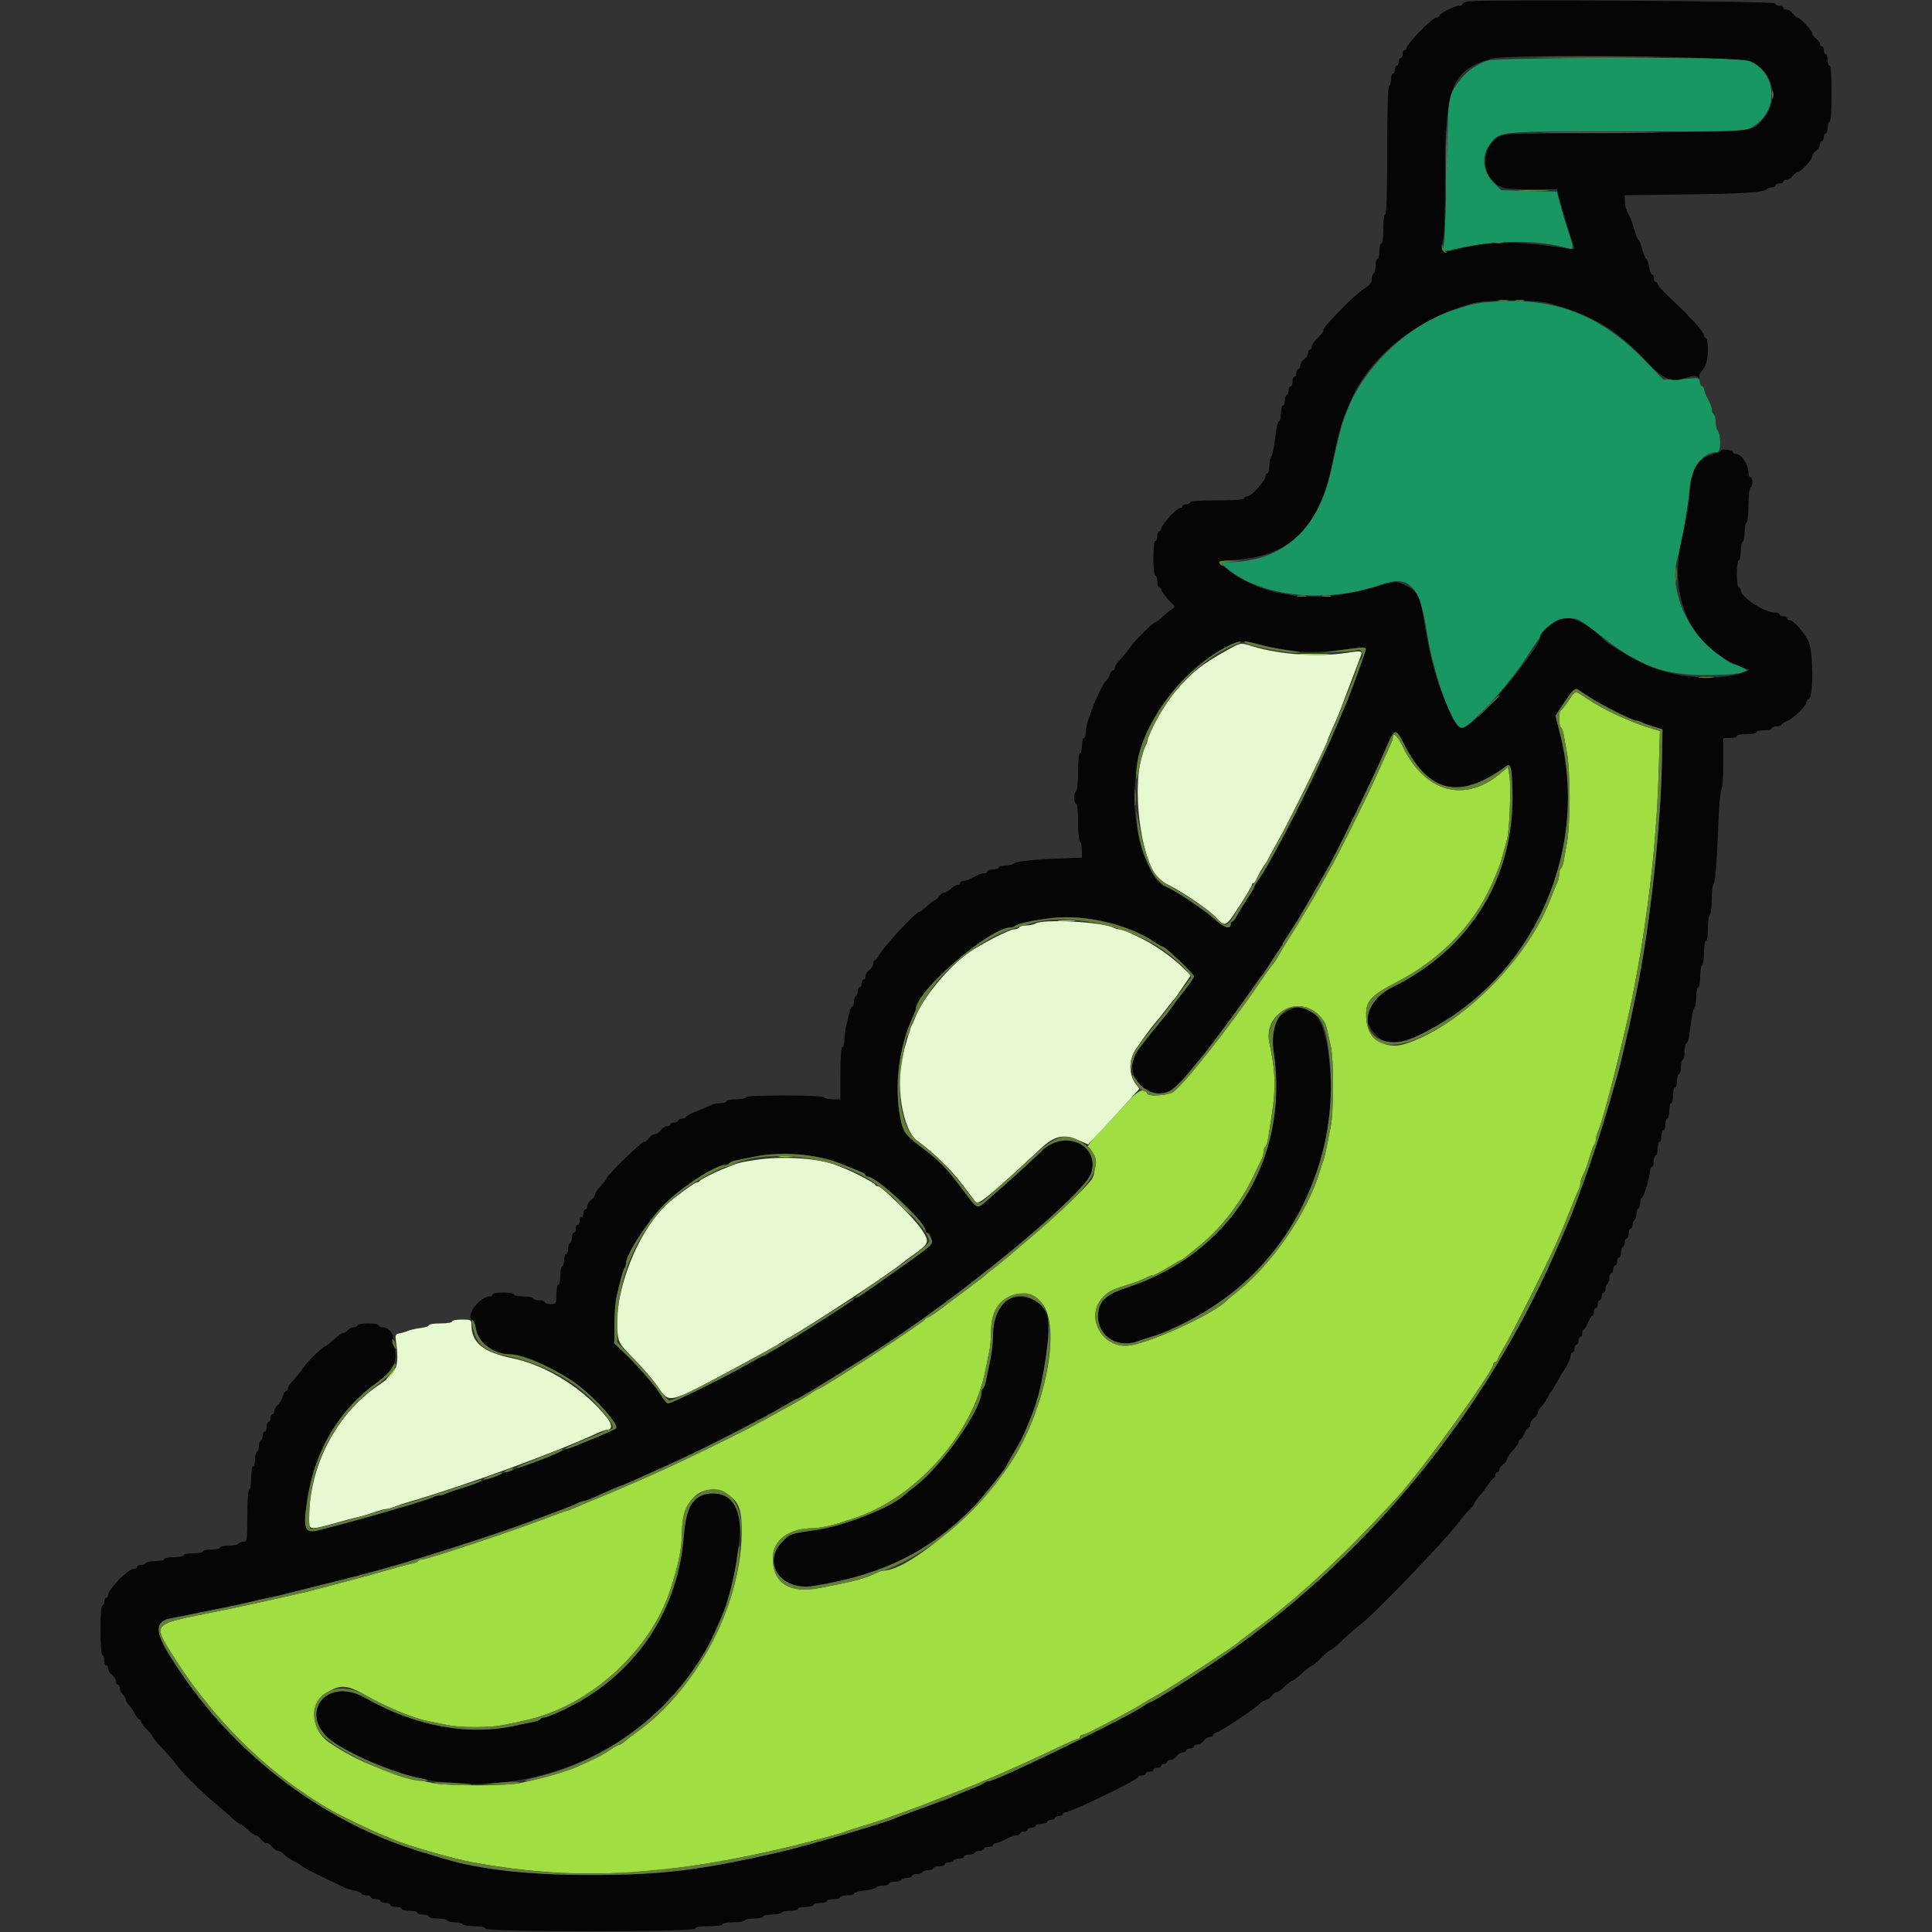<svg id="svg" version="1.1" xmlns="http://www.w3.org/2000/svg" xmlns:xlink="http://www.w3.org/1999/xlink" width="400" height="400" viewBox="0, 0, 400,400"><rect x="0" y="0" width="400" height="400" fill="#333333" stroke="none"/><g id="svgg"><path id="path0" d="M269.300 135.497 C 270.785 135.574,273.215 135.574,274.700 135.497 C 276.185 135.420,274.970 135.357,272.000 135.357 C 269.030 135.357,267.815 135.420,269.300 135.497 M324.743 145.100 C 324.030 146.145,323.301 147.060,323.123 147.133 C 322.683 147.315,322.711 150.298,323.156 150.573 C 323.351 150.694,323.614 151.379,323.740 152.096 C 323.865 152.813,324.194 154.660,324.471 156.200 C 324.748 157.740,324.975 161.790,324.975 165.200 C 324.975 168.610,324.748 172.660,324.471 174.200 C 324.194 175.740,323.865 177.587,323.740 178.304 C 323.614 179.021,323.351 179.706,323.156 179.827 C 322.960 179.948,322.800 180.489,322.800 181.029 C 322.800 181.569,322.633 182.323,322.430 182.705 C 322.226 183.087,321.584 184.647,321.003 186.171 C 316.205 198.755,302.068 212.771,290.738 216.175 C 286.785 217.363,283.219 215.047,282.890 211.078 C 282.583 207.373,283.463 206.297,289.283 203.270 C 298.755 198.343,305.906 190.677,309.497 181.600 C 309.715 181.050,310.077 180.150,310.301 179.600 C 310.525 179.050,310.922 177.790,311.182 176.800 C 311.441 175.810,311.814 174.460,312.009 173.800 C 312.531 172.035,312.885 162.903,312.517 160.700 L 312.200 158.801 310.826 159.975 C 303.306 166.406,294.940 164.116,290.320 154.364 C 289.421 152.467,288.400 151.503,288.400 152.551 C 288.400 152.840,288.152 153.600,287.849 154.239 C 287.546 154.877,286.339 157.560,285.167 160.200 C 283.057 164.951,277.006 177.112,275.215 180.200 C 274.705 181.080,273.840 182.610,273.293 183.600 C 272.103 185.757,268.231 192.185,266.714 194.525 C 266.116 195.446,265.267 196.856,264.827 197.658 C 264.386 198.460,263.795 199.360,263.512 199.658 C 263.229 199.956,262.022 201.640,260.830 203.400 C 254.561 212.654,244.541 225.272,242.751 226.164 C 241.402 226.838,237.758 227.039,237.533 226.453 C 237.007 225.084,235.648 225.676,233.311 228.293 C 231.982 229.782,229.550 232.401,227.907 234.113 C 226.264 235.826,225.062 237.314,225.235 237.421 C 226.654 238.299,227.178 241.918,226.177 243.925 C 225.530 245.224,219.073 251.415,213.200 256.370 C 211.330 257.947,209.347 259.635,208.793 260.119 C 208.239 260.604,206.979 261.625,205.993 262.390 C 205.007 263.154,204.110 263.887,204.000 264.019 C 203.890 264.151,202.364 265.325,200.608 266.629 C 198.852 267.933,197.142 269.213,196.808 269.474 C 194.249 271.469,192.336 272.800,192.030 272.800 C 191.830 272.800,191.607 272.951,191.533 273.136 C 191.272 273.797,170.117 287.600,169.366 287.600 C 169.233 287.600,168.646 287.939,168.062 288.353 C 166.931 289.155,165.044 290.254,161.800 292.000 C 160.700 292.592,159.080 293.488,158.200 293.992 C 153.826 296.495,138.985 303.688,132.100 306.642 C 131.385 306.949,130.125 307.491,129.300 307.847 C 127.009 308.836,125.095 309.644,124.100 310.041 C 123.605 310.238,122.795 310.562,122.300 310.760 C 121.805 310.958,120.547 311.498,119.504 311.960 C 118.462 312.422,117.488 312.800,117.341 312.800 C 117.193 312.800,114.716 313.692,111.836 314.782 C 104.929 317.398,88.616 322.800,87.627 322.800 C 87.198 322.800,86.749 322.959,86.629 323.154 C 86.508 323.349,85.913 323.604,85.305 323.721 C 84.284 323.918,83.110 324.233,79.700 325.223 C 76.846 326.051,75.337 326.469,74.000 326.800 C 73.230 326.991,71.880 327.351,71.000 327.600 C 70.120 327.849,68.770 328.209,68.000 328.400 C 67.230 328.591,65.880 328.941,65.000 329.179 C 64.120 329.417,62.680 329.768,61.800 329.959 C 60.920 330.150,57.760 330.860,54.778 331.537 C 51.795 332.213,46.035 333.424,41.978 334.228 C 32.347 336.135,31.983 336.470,34.674 340.948 C 43.308 355.315,55.220 367.183,68.741 374.892 C 71.026 376.194,77.452 379.271,79.400 379.995 C 79.840 380.159,80.650 380.494,81.200 380.739 C 84.225 382.089,93.723 384.838,98.074 385.624 C 117.972 389.217,135.589 388.578,158.800 383.422 C 161.330 382.860,164.120 382.209,165.000 381.974 C 165.880 381.739,167.230 381.391,168.000 381.200 C 168.770 381.009,170.030 380.673,170.800 380.454 C 171.570 380.234,172.650 379.937,173.200 379.794 C 173.750 379.650,174.560 379.390,175.000 379.214 C 175.440 379.039,177.150 378.492,178.800 378.000 C 180.450 377.508,182.160 376.964,182.600 376.793 C 183.040 376.621,184.030 376.264,184.800 376.000 C 185.570 375.736,186.560 375.376,187.000 375.200 C 187.440 375.024,188.430 374.664,189.200 374.400 C 190.509 373.951,190.975 373.773,193.300 372.838 C 193.795 372.639,195.730 371.888,197.600 371.170 C 203.428 368.931,211.304 365.495,218.279 362.149 C 220.743 360.967,222.948 360.000,223.179 360.000 C 223.411 360.000,223.600 359.820,223.600 359.600 C 223.600 359.380,223.789 359.200,224.019 359.200 C 224.250 359.200,225.105 358.866,225.919 358.458 C 229.633 356.596,235.493 353.441,236.400 352.816 C 236.950 352.436,238.390 351.603,239.600 350.963 C 241.700 349.853,255.983 340.561,256.400 340.033 C 256.510 339.894,257.874 338.845,259.431 337.703 C 268.868 330.781,277.938 322.355,289.400 309.863 C 294.359 304.458,309.200 283.880,309.200 282.409 C 309.200 282.184,309.359 282.000,309.553 282.000 C 309.748 282.000,310.010 281.685,310.136 281.300 C 310.262 280.915,310.912 279.700,311.580 278.600 C 312.976 276.303,320.443 261.436,322.135 257.584 C 323.433 254.628,323.962 253.376,324.454 252.100 C 325.469 249.463,326.454 247.077,326.847 246.305 C 327.041 245.923,327.200 245.336,327.200 245.000 C 327.200 244.664,327.359 244.077,327.553 243.695 C 328.150 242.521,328.686 241.081,329.224 239.200 C 329.507 238.210,329.888 237.229,330.070 237.020 C 330.251 236.811,330.400 236.314,330.400 235.915 C 330.400 235.516,330.559 234.877,330.753 234.495 C 331.912 232.215,336.815 212.757,338.413 204.100 C 339.676 197.253,339.828 196.358,340.440 192.200 C 342.210 180.160,343.099 170.363,343.435 159.190 L 343.670 151.380 340.735 150.447 C 336.998 149.259,331.651 146.719,328.722 144.739 C 325.936 142.857,326.295 142.824,324.743 145.100 M219.300 190.691 C 220.125 190.778,221.475 190.778,222.300 190.691 C 223.125 190.605,222.450 190.534,220.800 190.534 C 219.150 190.534,218.475 190.605,219.300 190.691 M272.744 209.900 C 273.990 211.035,274.489 211.862,274.795 213.300 C 275.018 214.345,275.380 216.013,275.600 217.006 C 276.130 219.399,276.112 230.177,275.574 232.869 C 275.340 234.041,274.961 235.990,274.732 237.200 C 274.503 238.410,274.180 239.760,274.014 240.200 C 273.847 240.640,273.494 241.720,273.229 242.600 C 270.673 251.088,263.406 261.674,256.200 267.408 C 255.100 268.284,254.110 269.104,254.000 269.230 C 251.835 271.720,238.823 277.782,234.000 278.547 C 228.214 279.466,224.380 272.452,228.478 268.445 C 229.681 267.269,230.309 266.961,233.400 266.029 C 235.039 265.535,236.465 264.979,237.695 264.353 C 238.077 264.159,238.575 264.000,238.802 264.000 C 239.029 264.000,240.400 263.280,241.848 262.400 C 243.297 261.520,244.551 260.800,244.636 260.800 C 244.803 260.800,244.977 260.664,248.603 257.698 C 252.897 254.185,256.964 248.877,259.558 243.400 C 260.287 241.860,261.045 240.287,261.242 239.905 C 261.439 239.523,261.600 238.859,261.600 238.429 C 261.600 237.999,261.761 237.548,261.958 237.426 C 262.155 237.305,262.417 236.529,262.542 235.703 C 262.667 234.876,262.946 233.120,263.163 231.800 C 264.200 225.478,264.119 221.857,262.805 215.869 C 261.539 210.097,268.422 205.963,272.744 209.900 M161.507 239.490 C 162.226 239.579,163.306 239.577,163.907 239.486 C 164.508 239.395,163.920 239.322,162.600 239.324 C 161.280 239.326,160.788 239.401,161.507 239.490 M186.600 249.600 C 187.683 250.700,188.660 251.600,188.770 251.600 C 188.880 251.600,188.083 250.700,187.000 249.600 C 185.917 248.500,184.940 247.600,184.830 247.600 C 184.720 247.600,185.517 248.500,186.600 249.600 M214.870 268.989 C 219.761 272.313,217.506 288.604,210.446 300.947 C 204.648 311.083,188.567 325.200,182.820 325.200 C 182.583 325.200,182.077 325.359,181.695 325.553 C 179.807 326.514,177.379 327.254,173.800 327.962 C 172.700 328.179,170.841 328.547,169.669 328.779 C 163.499 329.999,160.000 327.779,160.000 322.643 C 160.000 318.849,163.301 316.400,168.414 316.400 C 169.579 316.400,172.662 315.762,174.200 315.202 C 174.640 315.042,175.720 314.684,176.600 314.408 C 189.420 310.376,201.427 296.961,203.996 283.800 C 204.254 282.480,204.630 280.645,204.832 279.723 C 205.034 278.800,205.200 276.836,205.200 275.358 C 205.200 269.355,210.384 265.941,214.870 268.989 M80.626 284.700 C 79.762 285.805,79.693 285.990,80.363 285.404 C 81.165 284.704,82.223 283.200,81.914 283.200 C 81.851 283.200,81.272 283.875,80.626 284.700 M149.651 308.967 C 152.227 310.051,153.281 311.619,153.486 314.676 C 154.521 330.119,144.935 349.444,131.600 358.796 C 130.830 359.336,129.851 360.098,129.425 360.489 C 128.998 360.880,128.491 361.200,128.297 361.200 C 128.103 361.200,127.192 361.707,126.272 362.328 C 124.688 363.396,122.662 364.418,118.966 366.011 C 117.156 366.791,111.047 368.490,107.529 369.192 C 104.571 369.781,92.589 369.776,89.671 369.183 C 80.543 367.329,74.141 364.821,68.154 360.754 C 64.100 358.000,64.142 352.444,68.235 350.107 C 70.627 348.741,72.152 348.930,75.810 351.044 C 79.704 353.296,85.436 355.686,88.400 356.296 C 89.610 356.544,91.559 356.940,92.731 357.174 C 95.457 357.719,101.323 357.722,104.069 357.179 C 109.040 356.196,110.324 355.884,112.600 355.109 C 124.344 351.110,134.941 340.668,138.694 329.400 C 140.477 324.043,141.200 320.481,141.200 317.043 C 141.200 310.750,145.078 307.044,149.651 308.967 " stroke="none" fill="#a1de41" fill-rule="evenodd"></path><path id="path1" d="M307.953 12.552 C 304.694 13.717,302.373 15.805,300.563 19.200 C 299.893 20.458,299.789 22.024,299.543 34.600 C 299.392 42.300,299.140 49.365,298.982 50.300 C 298.666 52.172,298.640 52.158,301.200 51.560 C 309.494 49.624,318.397 49.574,324.700 51.428 C 325.829 51.761,325.840 51.374,324.791 48.227 C 323.896 45.541,323.527 44.297,322.806 41.543 L 322.320 39.687 316.577 39.538 L 310.834 39.390 309.406 38.006 C 306.878 35.556,306.571 32.084,308.664 29.597 C 310.722 27.151,310.142 27.200,336.837 27.200 C 360.865 27.200,361.195 27.189,362.680 26.355 C 368.577 23.043,367.942 14.556,361.640 12.454 C 359.567 11.762,309.910 11.853,307.953 12.552 M309.400 62.454 C 305.631 62.721,305.385 62.770,301.212 64.099 C 291.645 67.147,282.398 75.853,278.862 85.142 C 277.641 88.347,277.484 88.942,275.589 97.510 C 272.883 109.747,265.488 116.308,254.280 116.416 L 252.600 116.433 253.950 117.587 C 260.995 123.612,274.505 125.056,285.976 121.009 C 291.728 118.979,293.951 121.285,295.417 130.800 C 296.761 139.531,300.657 150.346,302.598 150.737 C 303.910 151.001,312.268 141.951,315.811 136.430 C 320.419 129.249,321.704 128.000,324.487 128.000 C 326.832 128.000,326.605 127.876,332.152 132.194 C 339.507 137.921,344.754 139.810,353.200 139.772 C 357.130 139.754,359.830 139.565,360.575 139.254 L 361.750 138.763 360.629 138.181 C 360.013 137.862,359.353 137.600,359.162 137.600 C 358.287 137.600,354.346 134.648,352.378 132.519 C 348.146 127.940,345.912 120.855,347.182 116.046 C 348.184 112.254,349.487 104.823,349.854 100.800 C 350.236 96.613,352.632 93.600,355.579 93.600 C 356.340 93.600,356.319 89.844,355.553 89.020 C 355.359 88.811,355.200 88.057,355.200 87.344 C 355.200 86.631,355.020 85.936,354.800 85.800 C 354.580 85.664,354.400 85.209,354.400 84.789 C 354.400 84.368,354.040 83.383,353.600 82.600 C 353.160 81.817,352.800 80.911,352.800 80.588 C 352.800 80.265,352.633 80.000,352.428 80.000 C 352.223 80.000,351.998 79.595,351.928 79.100 C 351.823 78.361,351.586 78.222,350.600 78.325 C 349.940 78.393,348.272 78.483,346.893 78.525 L 344.385 78.600 340.460 74.561 C 331.419 65.257,321.953 61.568,309.400 62.454 " stroke="none" fill="#199762" fill-rule="evenodd"></path><path id="path2" d="M254.000 134.655 C 248.723 137.590,246.843 139.089,243.373 143.128 C 241.157 145.706,237.600 151.892,237.600 153.166 C 237.600 153.411,237.438 153.923,237.239 154.305 C 233.630 161.249,236.287 181.008,241.075 182.828 C 243.477 183.742,250.269 188.275,251.796 189.984 C 253.618 192.023,253.796 191.935,256.598 187.603 C 258.029 185.391,259.200 183.405,259.200 183.190 C 259.200 182.976,259.359 182.800,259.553 182.800 C 259.748 182.800,260.007 182.485,260.129 182.100 C 260.346 181.413,261.605 179.194,262.001 178.800 C 262.111 178.690,262.469 178.060,262.796 177.400 C 263.124 176.740,263.912 175.300,264.548 174.200 C 266.639 170.585,274.800 154.026,274.800 153.400 C 274.800 153.301,275.308 152.091,275.930 150.710 C 276.551 149.330,277.289 147.570,277.570 146.800 C 277.851 146.030,278.225 145.040,278.402 144.600 C 278.579 144.160,279.296 142.270,279.996 140.400 C 280.696 138.530,281.440 136.572,281.649 136.048 C 282.180 134.723,282.022 134.673,278.854 135.164 C 272.953 136.080,264.878 135.525,259.400 133.828 C 256.788 133.019,257.000 132.987,254.000 134.655 M214.400 191.200 C 214.070 191.413,213.226 191.591,212.524 191.594 C 211.822 191.597,211.136 191.780,211.000 192.000 C 210.864 192.220,210.420 192.400,210.014 192.400 C 209.060 192.400,203.184 195.400,200.603 197.204 C 196.448 200.108,191.111 206.513,189.607 210.400 C 189.310 211.170,188.949 211.980,188.805 212.200 C 188.662 212.420,188.317 213.410,188.039 214.400 C 187.761 215.390,187.324 216.920,187.067 217.800 C 185.257 224.001,186.803 233.956,189.923 236.200 C 193.391 238.694,196.935 242.159,199.457 245.522 C 200.726 247.215,201.905 248.768,202.075 248.973 C 202.545 249.537,205.884 246.753,215.400 237.862 C 218.339 235.117,220.116 234.712,223.271 236.069 L 225.291 236.938 228.268 233.769 C 229.905 232.026,232.291 229.430,233.570 228.000 L 235.895 225.400 235.082 224.317 C 233.660 222.422,233.700 219.351,235.175 217.200 C 237.001 214.536,238.343 212.724,239.325 211.594 C 239.806 211.041,240.692 209.932,241.294 209.129 C 241.896 208.326,242.616 207.421,242.894 207.118 C 243.172 206.814,243.580 206.285,243.800 205.942 C 244.020 205.598,244.730 204.555,245.377 203.622 L 246.554 201.927 244.577 200.036 C 242.292 197.849,238.671 195.377,235.800 194.042 C 234.700 193.531,233.487 192.952,233.105 192.756 C 232.723 192.560,232.136 192.400,231.800 192.400 C 231.464 192.400,230.877 192.241,230.495 192.047 C 228.186 190.875,215.904 190.228,214.400 191.200 M157.400 240.024 C 154.550 240.383,152.925 240.727,151.700 241.230 C 151.205 241.434,150.395 241.757,149.900 241.949 C 148.020 242.679,144.995 244.212,144.867 244.500 C 144.793 244.665,144.540 244.800,144.303 244.800 C 143.923 244.800,140.723 247.067,138.684 248.780 C 132.252 254.188,126.906 267.628,127.863 275.983 C 128.101 278.064,128.268 278.324,131.466 281.583 C 133.310 283.462,135.489 286.025,136.309 287.278 C 138.473 290.584,138.624 290.550,150.600 284.099 C 158.054 280.084,160.612 278.679,161.000 278.387 C 161.220 278.221,162.030 277.728,162.800 277.292 C 167.928 274.388,184.234 263.654,186.800 261.494 C 187.130 261.216,188.030 260.544,188.800 260.000 C 192.473 257.406,192.554 257.176,190.753 254.472 C 189.231 252.185,182.564 245.600,181.772 245.600 C 181.458 245.600,181.200 245.463,181.200 245.296 C 181.200 245.010,176.874 242.711,174.900 241.948 C 174.405 241.757,173.595 241.434,173.100 241.230 C 169.823 239.883,162.802 239.344,157.400 240.024 M93.600 273.600 C 93.600 273.822,92.533 274.000,91.200 274.000 C 89.880 274.000,88.800 274.161,88.800 274.358 C 88.800 274.555,88.125 274.807,87.300 274.918 C 85.770 275.125,85.065 275.295,84.000 275.716 C 83.670 275.847,83.040 276.014,82.600 276.089 C 82.007 276.190,81.834 276.480,81.931 277.212 C 82.716 283.104,82.328 284.138,78.325 286.840 C 69.629 292.711,64.000 303.551,64.000 314.429 C 64.000 316.961,63.704 316.949,71.600 314.739 C 72.370 314.523,73.630 314.203,74.400 314.026 C 75.170 313.850,76.610 313.415,77.600 313.059 C 78.590 312.703,79.717 312.409,80.105 312.406 C 80.493 312.403,81.123 312.235,81.505 312.034 C 81.887 311.832,83.550 311.274,85.200 310.793 C 96.468 307.506,115.015 300.723,123.496 296.787 C 124.428 296.354,125.444 296.000,125.753 296.000 C 126.783 296.000,126.754 294.899,125.688 293.542 C 121.069 287.660,113.197 282.690,106.200 281.238 C 99.977 279.947,97.600 278.005,97.600 274.213 C 97.600 273.264,97.473 273.200,95.600 273.200 C 94.500 273.200,93.600 273.380,93.600 273.600 " stroke="none" fill="#e7f9d1" fill-rule="evenodd"></path><path id="path3" d="M304.100 0.282 C 303.385 0.375,302.800 0.619,302.800 0.825 C 302.800 1.031,302.457 1.200,302.038 1.200 C 301.131 1.200,298.000 2.808,298.000 3.274 C 298.000 3.453,297.746 3.600,297.435 3.600 C 296.600 3.600,291.200 9.128,291.200 9.983 C 291.200 10.212,291.020 10.400,290.800 10.400 C 290.580 10.400,290.400 10.760,290.400 11.200 C 290.400 11.640,290.220 12.000,290.000 12.000 C 289.780 12.000,289.600 12.360,289.600 12.800 C 289.600 13.240,289.420 13.600,289.200 13.600 C 288.980 13.600,288.800 13.960,288.800 14.400 C 288.800 14.840,288.620 15.200,288.400 15.200 C 288.180 15.200,288.000 15.729,288.000 16.376 C 288.000 17.023,287.820 17.664,287.600 17.800 C 287.346 17.957,287.200 22.871,287.200 31.224 C 287.200 39.741,287.059 44.400,286.800 44.400 C 286.569 44.400,286.400 45.667,286.400 47.400 C 286.400 49.133,286.231 50.400,286.000 50.400 C 285.780 50.400,285.600 51.120,285.600 52.000 C 285.600 52.880,285.420 53.600,285.200 53.600 C 284.980 53.600,284.800 54.219,284.800 54.976 C 284.800 55.733,284.620 56.464,284.400 56.600 C 284.180 56.736,284.000 57.284,284.000 57.819 C 284.000 58.516,283.551 59.073,282.406 59.796 C 281.530 60.349,279.685 61.967,278.306 63.391 C 274.616 67.204,274.000 67.924,274.000 68.425 C 274.000 68.675,273.460 69.383,272.800 70.000 C 272.140 70.617,271.600 71.409,271.600 71.760 C 271.600 72.112,271.420 72.400,271.200 72.400 C 270.980 72.400,270.800 72.720,270.800 73.112 C 270.800 73.503,270.440 74.083,270.000 74.400 C 269.560 74.717,269.200 75.297,269.200 75.688 C 269.200 76.080,269.020 76.400,268.800 76.400 C 268.580 76.400,268.400 76.760,268.400 77.200 C 268.400 77.640,268.220 78.000,268.000 78.000 C 267.780 78.000,267.600 78.450,267.600 79.000 C 267.600 79.550,267.420 80.000,267.200 80.000 C 266.980 80.000,266.800 80.349,266.800 80.776 C 266.800 81.203,266.620 81.664,266.400 81.800 C 266.180 81.936,266.000 82.487,266.000 83.024 C 266.000 83.561,265.820 84.000,265.600 84.000 C 265.380 84.000,265.200 84.720,265.200 85.600 C 265.200 86.480,265.038 87.200,264.840 87.200 C 264.642 87.200,264.378 87.965,264.253 88.900 C 263.648 93.416,263.492 94.227,263.159 94.580 C 262.962 94.789,262.800 95.644,262.800 96.480 C 262.800 97.316,262.620 98.000,262.400 98.000 C 262.180 98.000,262.000 98.269,262.000 98.597 C 262.000 99.592,259.042 102.800,258.125 102.800 C 257.836 102.800,257.600 102.980,257.600 103.200 C 257.600 103.448,255.467 103.600,252.000 103.600 C 248.533 103.600,246.400 103.752,246.400 104.000 C 246.400 104.220,246.040 104.400,245.600 104.400 C 245.160 104.400,244.800 104.580,244.800 104.800 C 244.800 105.020,244.550 105.200,244.244 105.200 C 243.587 105.200,240.400 108.758,240.400 109.492 C 240.400 109.771,240.220 110.000,240.000 110.000 C 239.780 110.000,239.600 110.450,239.600 111.000 C 239.600 111.550,239.420 112.000,239.200 112.000 C 238.963 112.000,238.800 113.467,238.800 115.600 C 238.800 117.733,238.963 119.200,239.200 119.200 C 239.420 119.200,239.600 119.740,239.600 120.400 C 239.600 121.060,239.780 121.600,240.000 121.600 C 240.220 121.600,240.400 121.778,240.400 121.995 C 240.400 122.424,241.330 123.642,242.600 124.875 C 243.319 125.574,243.335 125.689,242.752 126.017 C 242.396 126.217,241.522 126.925,240.810 127.591 C 240.098 128.256,239.393 128.800,239.242 128.800 C 238.781 128.800,235.023 132.518,233.987 134.000 C 233.449 134.770,232.512 135.922,231.904 136.559 C 231.297 137.197,230.800 137.962,230.800 138.259 C 230.800 138.557,230.632 138.800,230.427 138.800 C 230.222 138.800,229.940 139.159,229.801 139.598 C 229.662 140.036,229.328 140.621,229.060 140.898 C 227.734 142.265,224.800 149.507,224.800 151.415 C 224.800 152.177,224.620 152.800,224.400 152.800 C 224.180 152.800,224.000 153.520,224.000 154.400 C 224.000 155.280,223.820 156.000,223.600 156.000 C 223.362 156.000,223.200 157.525,223.200 159.776 C 223.200 161.863,223.021 163.663,222.800 163.800 C 222.580 163.936,222.400 164.577,222.400 165.224 C 222.400 165.871,222.580 166.400,222.800 166.400 C 223.038 166.400,223.200 167.925,223.200 170.176 C 223.200 172.263,223.379 174.063,223.600 174.200 C 223.820 174.336,224.000 175.146,224.000 176.001 L 224.000 177.554 219.100 177.746 C 213.418 177.968,210.357 178.328,209.820 178.839 C 209.611 179.037,208.846 179.200,208.120 179.200 C 207.394 179.200,206.800 179.380,206.800 179.600 C 206.800 179.820,206.260 180.000,205.600 180.000 C 204.940 180.000,204.400 180.180,204.400 180.400 C 204.400 180.620,204.128 180.800,203.795 180.800 C 203.207 180.800,202.782 180.967,200.905 181.938 C 200.413 182.192,199.738 182.400,199.405 182.400 C 199.072 182.400,198.800 182.580,198.800 182.800 C 198.800 183.020,198.564 183.200,198.275 183.200 C 197.987 183.200,197.364 183.560,196.892 184.000 C 196.420 184.440,195.796 184.800,195.505 184.800 C 195.214 184.800,194.717 185.160,194.400 185.600 C 194.083 186.040,193.681 186.400,193.508 186.400 C 193.335 186.400,192.628 186.940,191.937 187.600 C 191.246 188.260,190.519 188.800,190.321 188.800 C 189.613 188.800,182.938 195.977,182.032 197.712 C 181.720 198.311,181.315 198.800,181.132 198.800 C 180.950 198.800,180.800 199.120,180.800 199.512 C 180.800 199.903,180.440 200.483,180.000 200.800 C 179.560 201.117,179.200 201.697,179.200 202.088 C 179.200 202.480,179.020 202.800,178.800 202.800 C 178.580 202.800,178.400 203.160,178.400 203.600 C 178.400 204.040,178.220 204.400,178.000 204.400 C 177.780 204.400,177.600 204.749,177.600 205.176 C 177.600 205.603,177.420 206.064,177.200 206.200 C 176.980 206.336,176.800 206.887,176.800 207.424 C 176.800 207.961,176.640 208.400,176.445 208.400 C 176.250 208.400,175.995 208.895,175.878 209.500 C 175.761 210.105,175.475 211.320,175.242 212.200 C 175.010 213.080,174.815 214.475,174.810 215.300 C 174.804 216.125,174.620 216.800,174.400 216.800 C 174.153 216.800,174.000 218.867,174.000 222.200 L 174.000 227.600 172.424 227.600 C 171.557 227.600,170.736 227.420,170.600 227.200 C 170.449 226.955,167.263 226.800,162.376 226.800 C 157.325 226.800,154.400 226.947,154.400 227.200 C 154.400 227.420,153.500 227.600,152.400 227.600 C 151.300 227.600,150.400 227.780,150.400 228.000 C 150.400 228.220,149.858 228.400,149.195 228.400 C 148.532 228.400,147.677 228.559,147.295 228.753 C 146.622 229.096,146.050 229.341,143.300 230.464 C 142.585 230.756,142.000 231.131,142.000 231.298 C 142.000 231.464,141.640 231.600,141.200 231.600 C 140.760 231.600,140.400 231.780,140.400 232.000 C 140.400 232.220,140.040 232.400,139.600 232.400 C 139.160 232.400,138.800 232.580,138.800 232.800 C 138.800 233.020,138.480 233.200,138.088 233.200 C 137.697 233.200,137.117 233.560,136.800 234.000 C 136.483 234.440,135.943 234.800,135.600 234.800 C 135.257 234.800,134.717 235.160,134.400 235.600 C 134.083 236.040,133.604 236.400,133.336 236.400 C 132.788 236.400,125.600 243.404,125.600 243.938 C 125.600 244.127,125.060 244.846,124.400 245.537 C 123.740 246.228,123.200 247.025,123.200 247.308 C 123.200 247.591,122.840 248.083,122.400 248.400 C 121.960 248.717,121.600 249.297,121.600 249.688 C 121.600 250.080,121.420 250.400,121.200 250.400 C 120.980 250.400,120.800 250.760,120.800 251.200 C 120.800 251.640,120.620 252.000,120.400 252.000 C 120.180 252.000,120.000 252.360,120.000 252.800 C 120.000 253.240,119.820 253.600,119.600 253.600 C 119.380 253.600,119.200 253.960,119.200 254.400 C 119.200 254.840,119.020 255.200,118.800 255.200 C 118.580 255.200,118.400 255.639,118.400 256.176 C 118.400 256.713,118.220 257.264,118.000 257.400 C 117.780 257.536,117.600 258.087,117.600 258.624 C 117.600 259.161,117.420 259.600,117.200 259.600 C 116.980 259.600,116.800 260.129,116.800 260.776 C 116.800 261.423,116.620 262.064,116.400 262.200 C 116.180 262.336,116.000 263.247,116.000 264.224 C 116.000 265.201,115.820 266.000,115.600 266.000 C 115.380 266.000,115.200 266.900,115.200 268.000 C 115.200 269.956,115.173 270.000,114.000 270.000 C 113.340 270.000,112.800 269.820,112.800 269.600 C 112.800 269.380,112.260 269.200,111.600 269.200 C 110.940 269.200,110.400 269.020,110.400 268.800 C 110.400 268.580,109.500 268.400,108.400 268.400 C 107.300 268.400,106.400 268.220,106.400 268.000 C 106.400 267.780,105.410 267.600,104.200 267.600 C 102.990 267.600,102.000 267.780,102.000 268.000 C 102.000 268.220,101.766 268.400,101.480 268.400 C 99.366 268.400,96.378 272.269,97.689 273.307 C 98.031 273.578,98.428 274.470,98.571 275.288 C 99.054 278.046,102.313 280.400,105.647 280.400 C 110.918 280.400,122.408 287.622,126.446 293.472 C 128.189 295.998,128.853 295.432,120.000 298.967 C 117.470 299.977,115.040 300.977,114.600 301.190 C 113.613 301.667,108.830 303.452,106.400 304.249 C 105.410 304.574,104.240 304.993,103.800 305.180 C 103.360 305.366,102.370 305.736,101.600 306.000 C 100.830 306.264,99.840 306.633,99.400 306.820 C 98.960 307.006,97.340 307.549,95.800 308.026 C 94.260 308.502,92.687 309.051,92.305 309.246 C 91.923 309.441,91.336 309.600,91.000 309.600 C 90.664 309.600,90.077 309.762,89.695 309.959 C 89.313 310.156,87.650 310.718,86.000 311.207 C 84.350 311.696,82.550 312.236,82.000 312.407 C 78.742 313.417,69.382 315.991,65.859 316.845 C 63.024 317.532,62.684 316.527,63.653 310.307 C 65.234 300.153,70.235 291.812,78.110 286.200 C 80.930 284.191,82.182 282.123,81.823 280.073 C 81.680 279.263,81.527 278.001,81.482 277.268 C 81.395 275.864,80.379 274.800,79.124 274.800 C 78.726 274.800,78.400 274.620,78.400 274.400 C 78.400 274.180,77.410 274.000,76.200 274.000 C 74.990 274.000,74.000 274.180,74.000 274.400 C 74.000 274.620,73.662 274.800,73.249 274.800 C 72.836 274.800,72.274 275.070,72.000 275.400 C 71.726 275.730,71.289 276.000,71.029 276.000 C 70.769 276.000,69.869 276.630,69.028 277.400 C 68.187 278.170,67.387 278.800,67.250 278.800 C 66.798 278.800,63.785 281.770,62.787 283.200 C 62.249 283.970,61.312 285.122,60.704 285.759 C 60.097 286.397,59.600 287.162,59.600 287.459 C 59.600 287.757,59.423 288.000,59.208 288.000 C 58.992 288.000,58.693 288.495,58.544 289.100 C 58.394 289.705,57.941 290.491,57.536 290.847 C 57.131 291.203,56.800 291.788,56.800 292.147 C 56.800 292.506,56.620 292.800,56.400 292.800 C 56.180 292.800,56.000 293.160,56.000 293.600 C 56.000 294.040,55.820 294.400,55.600 294.400 C 55.380 294.400,55.200 294.850,55.200 295.400 C 55.200 295.950,55.020 296.400,54.800 296.400 C 54.580 296.400,54.400 296.749,54.400 297.176 C 54.400 297.603,54.220 298.064,54.000 298.200 C 53.780 298.336,53.600 298.876,53.600 299.400 C 53.600 299.924,53.420 300.464,53.200 300.600 C 52.980 300.736,52.800 301.467,52.800 302.224 C 52.800 302.981,52.620 303.600,52.400 303.600 C 52.178 303.600,52.000 304.667,52.000 306.000 C 52.000 307.333,51.822 308.400,51.600 308.400 C 51.353 308.400,51.200 310.467,51.200 313.800 C 51.200 318.879,51.154 319.200,50.424 319.200 C 49.997 319.200,49.536 319.380,49.400 319.600 C 49.264 319.820,48.353 320.000,47.376 320.000 C 46.399 320.000,45.600 320.180,45.600 320.400 C 45.600 320.620,44.790 320.800,43.800 320.800 C 42.810 320.800,42.000 320.980,42.000 321.200 C 42.000 321.420,41.100 321.600,40.000 321.600 C 38.900 321.600,38.000 321.780,38.000 322.000 C 38.000 322.220,37.100 322.400,36.000 322.400 C 34.900 322.400,34.000 322.580,34.000 322.800 C 34.000 323.020,33.201 323.200,32.224 323.200 C 31.247 323.200,30.336 323.380,30.200 323.600 C 30.064 323.820,29.603 324.000,29.176 324.000 C 28.749 324.000,28.400 324.180,28.400 324.400 C 28.400 324.620,28.084 324.800,27.698 324.800 C 26.565 324.800,22.400 329.048,22.400 330.205 C 22.400 330.532,22.220 330.800,22.000 330.800 C 21.780 330.800,21.600 331.160,21.600 331.600 C 21.600 332.040,21.420 332.400,21.200 332.400 C 20.955 332.400,20.800 334.325,20.800 337.376 C 20.800 340.263,20.968 342.457,21.200 342.600 C 21.420 342.736,21.600 343.287,21.600 343.824 C 21.600 344.361,21.780 344.800,22.000 344.800 C 22.220 344.800,22.400 345.120,22.400 345.512 C 22.400 345.903,22.760 346.483,23.200 346.800 C 23.640 347.117,24.000 347.697,24.000 348.088 C 24.000 348.480,24.180 348.800,24.400 348.800 C 24.620 348.800,24.800 349.138,24.800 349.551 C 24.800 349.964,25.070 350.526,25.400 350.800 C 25.730 351.074,26.000 351.512,26.000 351.774 C 26.000 352.035,26.315 352.598,26.700 353.025 C 27.085 353.451,27.655 354.295,27.968 354.900 C 28.280 355.505,28.685 356.000,28.868 356.000 C 29.050 356.000,29.200 356.206,29.200 356.457 C 29.200 356.708,29.740 357.429,30.400 358.060 C 31.060 358.691,31.600 359.367,31.600 359.563 C 31.600 359.759,32.457 360.795,33.505 361.865 C 34.553 362.935,35.855 364.438,36.397 365.205 C 37.550 366.836,41.815 371.110,44.575 373.400 C 45.636 374.280,47.146 375.585,47.930 376.300 C 48.715 377.015,49.503 377.600,49.682 377.600 C 49.861 377.600,50.572 378.140,51.263 378.800 C 51.954 379.460,52.722 380.000,52.971 380.000 C 53.220 380.000,53.683 380.360,54.000 380.800 C 54.317 381.240,54.857 381.600,55.200 381.600 C 55.543 381.600,56.083 381.960,56.400 382.400 C 56.717 382.840,57.231 383.200,57.541 383.200 C 57.852 383.200,58.397 383.516,58.753 383.903 C 59.109 384.289,59.940 384.874,60.600 385.202 C 61.260 385.530,61.890 385.889,62.000 385.999 C 62.427 386.428,64.729 387.667,67.600 389.016 C 69.250 389.791,70.893 390.587,71.251 390.785 C 71.609 390.983,72.554 391.268,73.351 391.417 C 74.148 391.567,74.800 391.849,74.800 392.045 C 74.800 392.240,75.250 392.400,75.800 392.400 C 76.350 392.400,76.800 392.580,76.800 392.800 C 76.800 393.020,77.250 393.200,77.800 393.200 C 78.350 393.200,78.800 393.380,78.800 393.600 C 78.800 393.820,79.250 394.000,79.800 394.000 C 80.350 394.000,80.800 394.180,80.800 394.400 C 80.800 394.620,81.340 394.800,82.000 394.800 C 82.660 394.800,83.200 394.980,83.200 395.200 C 83.200 395.420,83.920 395.600,84.800 395.600 C 85.680 395.600,86.400 395.780,86.400 396.000 C 86.400 396.220,86.940 396.400,87.600 396.400 C 88.260 396.400,88.800 396.580,88.800 396.800 C 88.800 397.020,89.599 397.200,90.576 397.200 C 91.553 397.200,92.464 397.380,92.600 397.600 C 92.736 397.820,93.456 398.000,94.200 398.000 C 94.944 398.000,95.664 398.180,95.800 398.400 C 95.936 398.620,97.012 398.800,98.190 398.800 C 99.549 398.800,100.394 398.983,100.500 399.300 C 100.744 400.031,143.656 400.031,143.900 399.300 C 144.012 398.964,144.976 398.800,146.833 398.800 C 148.411 398.800,149.600 398.628,149.600 398.400 C 149.600 398.180,150.579 398.000,151.776 398.000 C 152.973 398.000,154.064 397.820,154.200 397.600 C 154.336 397.380,155.247 397.200,156.224 397.200 C 157.201 397.200,158.000 397.020,158.000 396.800 C 158.000 396.580,158.799 396.400,159.776 396.400 C 160.753 396.400,161.664 396.220,161.800 396.000 C 161.936 395.780,162.757 395.600,163.624 395.600 C 164.491 395.600,165.200 395.420,165.200 395.200 C 165.200 394.980,165.920 394.800,166.800 394.800 C 167.680 394.800,168.400 394.620,168.400 394.400 C 168.400 394.180,169.030 394.000,169.800 394.000 C 170.570 394.000,171.200 393.820,171.200 393.600 C 171.200 393.380,171.830 393.200,172.600 393.200 C 173.370 393.200,174.000 393.020,174.000 392.800 C 174.000 392.580,174.630 392.400,175.400 392.400 C 176.170 392.400,176.800 392.241,176.800 392.046 C 176.800 391.851,177.787 391.569,178.994 391.418 C 180.200 391.267,181.291 390.977,181.417 390.772 C 181.544 390.567,182.177 390.400,182.824 390.400 C 183.471 390.400,184.000 390.220,184.000 390.000 C 184.000 389.780,184.529 389.600,185.176 389.600 C 185.823 389.600,186.464 389.420,186.600 389.200 C 186.736 388.980,187.287 388.800,187.824 388.800 C 188.361 388.800,188.800 388.620,188.800 388.400 C 188.800 388.180,189.239 388.000,189.776 388.000 C 190.313 388.000,190.864 387.820,191.000 387.600 C 191.136 387.380,191.687 387.200,192.224 387.200 C 192.761 387.200,193.200 387.020,193.200 386.800 C 193.200 386.580,193.740 386.400,194.400 386.400 C 195.060 386.400,195.600 386.220,195.600 386.000 C 195.600 385.780,195.949 385.600,196.376 385.600 C 196.803 385.600,197.264 385.420,197.400 385.200 C 197.536 384.980,198.087 384.800,198.624 384.800 C 199.161 384.800,199.600 384.620,199.600 384.400 C 199.600 384.180,200.039 384.000,200.576 384.000 C 201.113 384.000,201.664 383.820,201.800 383.600 C 201.936 383.380,202.397 383.200,202.824 383.200 C 203.251 383.200,203.600 383.020,203.600 382.800 C 203.600 382.580,204.050 382.400,204.600 382.400 C 205.150 382.400,205.600 382.220,205.600 382.000 C 205.600 381.780,205.865 381.600,206.188 381.600 C 206.511 381.600,207.417 381.240,208.200 380.800 C 208.983 380.360,209.979 380.000,210.412 380.000 C 210.845 380.000,211.200 379.820,211.200 379.600 C 211.200 379.380,211.560 379.200,212.000 379.200 C 212.440 379.200,212.800 379.020,212.800 378.800 C 212.800 378.580,213.160 378.400,213.600 378.400 C 214.040 378.400,214.400 378.220,214.400 378.000 C 214.400 377.780,214.940 377.600,215.600 377.600 C 216.260 377.600,216.800 377.420,216.800 377.200 C 216.800 376.980,217.160 376.800,217.600 376.800 C 218.040 376.800,218.400 376.620,218.400 376.400 C 218.400 376.180,218.760 376.000,219.200 376.000 C 219.640 376.000,220.000 375.820,220.000 375.600 C 220.000 375.380,220.287 375.200,220.638 375.200 C 221.758 375.200,235.600 368.499,235.600 367.957 C 235.600 367.761,235.960 367.600,236.400 367.600 C 236.840 367.600,237.200 367.420,237.200 367.200 C 237.200 366.980,237.560 366.800,238.000 366.800 C 238.440 366.800,238.800 366.620,238.800 366.400 C 238.800 366.180,239.160 366.000,239.600 366.000 C 240.040 366.000,240.400 365.820,240.400 365.600 C 240.400 365.380,240.670 365.200,241.000 365.200 C 241.330 365.200,241.600 365.020,241.600 364.800 C 241.600 364.580,241.920 364.400,242.312 364.400 C 242.703 364.400,243.283 364.040,243.600 363.600 C 243.917 363.160,244.497 362.800,244.888 362.800 C 245.280 362.800,245.600 362.620,245.600 362.400 C 245.600 362.180,245.960 362.000,246.400 362.000 C 246.840 362.000,247.200 361.820,247.200 361.600 C 247.200 361.380,247.520 361.200,247.912 361.200 C 248.303 361.200,248.883 360.840,249.200 360.400 C 249.517 359.960,250.097 359.600,250.488 359.600 C 250.880 359.600,251.200 359.432,251.200 359.227 C 251.200 359.022,251.585 358.732,252.055 358.583 C 253.137 358.239,259.984 353.670,260.847 352.716 C 261.203 352.322,261.748 352.000,262.059 352.000 C 262.369 352.000,262.883 351.640,263.200 351.200 C 263.517 350.760,263.980 350.400,264.229 350.400 C 264.478 350.400,265.246 349.860,265.937 349.200 C 266.628 348.540,267.337 348.000,267.512 348.000 C 267.688 348.000,268.628 347.280,269.600 346.400 C 270.572 345.520,271.524 344.800,271.715 344.800 C 271.906 344.800,272.754 344.080,273.600 343.200 C 274.446 342.320,275.303 341.600,275.506 341.600 C 275.709 341.600,276.861 340.645,278.066 339.478 C 279.271 338.311,280.874 336.919,281.629 336.384 C 284.154 334.595,299.814 318.295,301.999 315.181 C 302.533 314.422,303.471 313.323,304.085 312.740 C 304.698 312.156,305.200 311.526,305.201 311.340 C 305.201 311.153,305.750 310.370,306.420 309.600 C 307.090 308.830,307.939 307.705,308.306 307.100 C 308.672 306.495,309.114 306.000,309.286 306.000 C 309.459 306.000,309.600 305.730,309.600 305.400 C 309.600 305.070,309.780 304.800,310.000 304.800 C 310.220 304.800,310.400 304.570,310.400 304.288 C 310.400 304.007,310.760 303.517,311.200 303.200 C 311.640 302.883,312.000 302.391,312.000 302.108 C 312.000 301.825,312.540 301.028,313.200 300.337 C 313.860 299.646,314.400 298.838,314.400 298.541 C 314.400 298.243,314.558 298.000,314.751 298.000 C 314.945 298.000,315.327 297.460,315.600 296.800 C 315.873 296.140,316.255 295.600,316.449 295.600 C 316.642 295.600,316.800 295.280,316.800 294.888 C 316.800 294.497,317.160 293.917,317.600 293.600 C 318.040 293.283,318.400 292.769,318.400 292.459 C 318.400 292.148,318.716 291.603,319.103 291.247 C 319.489 290.891,320.074 290.060,320.402 289.400 C 320.730 288.740,321.102 288.110,321.229 288.000 C 321.356 287.890,321.896 286.990,322.430 286.000 C 322.963 285.010,323.490 284.110,323.600 284.000 C 324.117 283.483,325.200 281.208,325.200 280.638 C 325.200 280.287,325.380 280.000,325.600 280.000 C 325.820 280.000,326.000 279.640,326.000 279.200 C 326.000 278.760,326.180 278.400,326.400 278.400 C 326.620 278.400,326.800 278.040,326.800 277.600 C 326.800 277.160,326.980 276.800,327.200 276.800 C 327.420 276.800,327.600 276.440,327.600 276.000 C 327.600 275.560,327.746 275.200,327.925 275.200 C 328.104 275.200,328.498 274.570,328.800 273.800 C 329.102 273.030,329.496 272.400,329.675 272.400 C 329.854 272.400,330.000 272.040,330.000 271.600 C 330.000 271.160,330.180 270.800,330.400 270.800 C 330.620 270.800,330.800 270.440,330.800 270.000 C 330.800 269.560,330.980 269.200,331.200 269.200 C 331.420 269.200,331.600 268.840,331.600 268.400 C 331.600 267.960,331.780 267.600,332.000 267.600 C 332.220 267.600,332.400 267.251,332.400 266.824 C 332.400 266.397,332.580 265.936,332.800 265.800 C 333.020 265.664,333.200 265.113,333.200 264.576 C 333.200 264.039,333.380 263.600,333.600 263.600 C 333.820 263.600,334.000 263.240,334.000 262.800 C 334.000 262.360,334.180 262.000,334.400 262.000 C 334.620 262.000,334.800 261.640,334.800 261.200 C 334.800 260.760,334.980 260.400,335.200 260.400 C 335.420 260.400,335.600 259.961,335.600 259.424 C 335.600 258.887,335.780 258.336,336.000 258.200 C 336.220 258.064,336.400 257.603,336.400 257.176 C 336.400 256.749,336.580 256.400,336.800 256.400 C 337.020 256.400,337.200 255.950,337.200 255.400 C 337.200 254.850,337.380 254.400,337.600 254.400 C 337.820 254.400,338.000 254.051,338.000 253.624 C 338.000 253.197,338.180 252.736,338.400 252.600 C 338.620 252.464,338.800 251.924,338.800 251.400 C 338.800 250.876,338.980 250.336,339.200 250.200 C 339.420 250.064,339.600 249.513,339.600 248.976 C 339.600 248.439,339.740 248.000,339.911 248.000 C 340.288 248.000,341.600 243.713,341.600 242.480 C 341.600 241.996,341.780 241.600,342.000 241.600 C 342.220 241.600,342.400 241.060,342.400 240.400 C 342.400 239.740,342.580 239.200,342.800 239.200 C 343.020 239.200,343.200 238.570,343.200 237.800 C 343.200 237.030,343.380 236.400,343.600 236.400 C 343.820 236.400,344.000 235.860,344.000 235.200 C 344.000 234.540,344.180 234.000,344.400 234.000 C 344.620 234.000,344.800 233.460,344.800 232.800 C 344.800 232.140,344.980 231.600,345.200 231.600 C 345.420 231.600,345.600 230.880,345.600 230.000 C 345.600 229.120,345.780 228.400,346.000 228.400 C 346.220 228.400,346.400 227.680,346.400 226.800 C 346.400 225.920,346.580 225.200,346.800 225.200 C 347.020 225.200,347.200 224.570,347.200 223.800 C 347.200 223.030,347.380 222.400,347.600 222.400 C 347.820 222.400,348.000 221.781,348.000 221.024 C 348.000 220.267,348.180 219.536,348.400 219.400 C 348.620 219.264,348.800 218.443,348.800 217.576 C 348.800 216.709,348.962 216.000,349.160 216.000 C 349.358 216.000,349.622 215.235,349.747 214.300 C 350.352 209.784,350.508 208.973,350.841 208.620 C 351.038 208.411,351.200 207.376,351.200 206.320 C 351.200 205.264,351.380 204.400,351.600 204.400 C 351.820 204.400,352.000 203.421,352.000 202.224 C 352.000 201.027,352.180 199.936,352.400 199.800 C 352.620 199.664,352.800 198.483,352.800 197.176 C 352.800 195.859,352.978 194.800,353.200 194.800 C 353.425 194.800,353.600 193.675,353.600 192.224 C 353.600 190.807,353.780 189.536,354.000 189.400 C 354.220 189.264,354.400 187.849,354.400 186.256 C 354.400 184.663,354.568 183.189,354.773 182.980 C 355.157 182.590,355.458 178.666,355.831 169.200 C 355.948 166.230,356.214 163.629,356.422 163.420 C 356.630 163.211,356.800 160.736,356.800 157.920 L 356.800 152.800 358.200 152.800 C 358.970 152.800,359.600 152.620,359.600 152.400 C 359.600 152.180,360.500 152.000,361.600 152.000 C 362.700 152.000,363.600 151.820,363.600 151.600 C 363.600 151.380,364.320 151.200,365.200 151.200 C 366.080 151.200,366.800 151.020,366.800 150.800 C 366.800 150.580,367.250 150.400,367.800 150.400 C 368.350 150.400,368.800 150.264,368.800 150.098 C 368.800 149.931,369.385 149.539,370.100 149.227 C 371.514 148.608,374.000 146.140,374.000 145.355 C 374.000 145.086,374.225 144.792,374.500 144.700 C 375.510 144.363,375.434 134.699,374.406 132.701 C 373.396 130.739,371.283 128.400,370.522 128.400 C 370.235 128.400,370.000 128.220,370.000 128.000 C 370.000 127.780,369.640 127.600,369.200 127.600 C 368.760 127.600,368.400 127.420,368.400 127.200 C 368.400 126.980,367.984 126.800,367.475 126.800 C 365.279 126.800,360.400 123.640,360.400 122.218 C 360.400 121.878,360.220 121.600,360.000 121.600 C 359.771 121.600,359.600 120.400,359.600 118.800 C 359.600 117.200,359.771 116.000,360.000 116.000 C 360.220 116.000,360.400 115.201,360.400 114.224 C 360.400 113.247,360.580 112.336,360.800 112.200 C 361.020 112.064,361.200 111.164,361.200 110.200 C 361.200 109.236,361.380 108.336,361.600 108.200 C 361.820 108.064,362.000 106.444,362.000 104.600 C 362.000 102.756,362.180 101.136,362.400 101.000 C 362.620 100.864,362.800 100.313,362.800 99.776 C 362.800 99.239,362.620 98.800,362.400 98.800 C 362.180 98.800,362.000 98.348,362.000 97.795 C 362.000 96.143,360.548 94.000,359.429 94.000 C 359.083 94.000,358.800 93.840,358.800 93.645 C 358.800 93.450,358.260 93.212,357.600 93.115 C 356.940 93.018,356.400 93.059,356.400 93.206 C 356.400 93.353,355.688 93.687,354.818 93.947 C 351.396 94.973,350.221 96.913,349.824 102.200 C 349.600 105.180,349.336 106.711,348.170 111.800 C 345.393 123.923,350.137 133.960,360.600 138.095 L 362.200 138.727 361.042 139.176 C 356.405 140.971,347.893 140.520,342.000 138.166 C 339.048 136.987,332.884 133.446,332.000 132.421 C 330.077 130.191,326.412 128.000,324.606 128.000 C 322.370 128.000,318.800 130.553,318.800 132.153 C 318.800 133.636,310.072 144.769,306.100 148.353 C 302.456 151.641,302.094 151.589,300.204 147.502 C 297.542 141.748,296.086 136.612,294.827 128.530 C 294.024 123.376,293.528 122.424,291.005 121.202 C 289.021 120.242,289.395 120.211,283.600 121.827 C 271.911 125.086,261.275 123.592,253.700 117.624 C 251.888 116.197,251.950 116.151,256.100 115.870 C 266.894 115.141,272.984 109.193,275.597 96.830 C 277.437 88.122,277.736 87.119,279.906 82.400 C 284.091 73.296,293.633 65.827,305.000 62.756 C 307.672 62.035,317.917 62.033,320.600 62.754 C 329.527 65.152,334.639 68.160,340.630 74.537 C 344.470 78.625,345.977 79.292,349.022 78.254 C 350.552 77.733,351.046 77.703,351.539 78.103 C 351.956 78.440,352.063 78.450,351.873 78.132 C 351.719 77.875,351.819 77.418,352.096 77.117 C 353.216 75.899,353.600 74.696,353.600 72.405 C 353.600 71.068,353.422 70.000,353.200 70.000 C 352.980 70.000,352.800 69.731,352.800 69.402 C 352.800 69.073,351.900 67.858,350.800 66.702 C 349.700 65.546,348.665 64.458,348.500 64.284 C 348.335 64.110,347.075 62.912,345.700 61.623 C 344.325 60.333,343.200 59.080,343.200 58.839 C 343.200 58.598,343.020 58.400,342.800 58.400 C 342.580 58.400,342.400 58.040,342.400 57.600 C 342.400 57.160,342.236 56.800,342.035 56.800 C 341.834 56.800,341.549 56.080,341.400 55.200 C 341.251 54.320,340.998 53.600,340.837 53.600 C 340.676 53.600,340.300 52.700,340.000 51.600 C 339.700 50.500,339.347 49.600,339.215 49.600 C 339.083 49.600,338.725 48.745,338.420 47.700 C 337.888 45.876,337.684 45.362,336.800 43.605 C 336.580 43.168,336.400 42.273,336.400 41.616 L 336.400 40.422 348.900 40.256 C 361.343 40.090,365.056 39.849,365.780 39.161 C 365.989 38.963,366.484 38.800,366.880 38.800 C 367.276 38.800,367.600 38.620,367.600 38.400 C 367.600 38.180,367.960 38.000,368.400 38.000 C 368.840 38.000,369.200 37.820,369.200 37.600 C 369.200 37.380,369.520 37.200,369.912 37.200 C 370.303 37.200,370.883 36.840,371.200 36.400 C 371.517 35.960,371.972 35.600,372.210 35.600 C 372.848 35.600,375.200 33.059,375.200 32.369 C 375.200 32.043,375.560 31.517,376.000 31.200 C 376.440 30.883,376.800 30.303,376.800 29.912 C 376.800 29.520,376.980 29.200,377.200 29.200 C 377.420 29.200,377.600 28.840,377.600 28.400 C 377.600 27.960,377.780 27.600,378.000 27.600 C 378.220 27.600,378.400 27.060,378.400 26.400 C 378.400 25.740,378.580 25.200,378.800 25.200 C 379.048 25.200,379.200 23.000,379.200 19.400 C 379.200 15.800,379.048 13.600,378.800 13.600 C 378.580 13.600,378.400 13.060,378.400 12.400 C 378.400 11.740,378.220 11.200,378.000 11.200 C 377.780 11.200,377.600 10.840,377.600 10.400 C 377.600 9.960,377.420 9.600,377.200 9.600 C 376.980 9.600,376.800 9.370,376.800 9.088 C 376.800 8.807,376.440 8.317,376.000 8.000 C 375.560 7.683,375.200 7.187,375.200 6.898 C 375.200 6.331,372.635 3.600,372.102 3.600 C 371.923 3.600,371.517 3.240,371.200 2.800 C 370.883 2.360,370.303 2.000,369.912 2.000 C 369.520 2.000,369.200 1.820,369.200 1.600 C 369.200 1.380,368.855 1.200,368.433 1.200 C 368.012 1.200,367.592 0.975,367.500 0.700 C 367.339 0.217,307.646 -0.177,304.100 0.282 M362.677 12.736 C 367.245 15.070,368.403 20.588,365.151 24.532 C 362.797 27.388,364.075 27.255,337.200 27.455 C 323.890 27.554,312.454 27.718,311.787 27.819 C 307.811 28.423,306.088 34.028,308.893 37.237 C 310.440 39.007,311.234 39.200,316.958 39.200 L 322.369 39.200 322.806 40.900 C 323.289 42.780,325.469 49.994,325.870 51.039 C 326.085 51.599,325.913 51.669,324.762 51.489 C 313.853 49.783,308.756 49.813,301.800 51.625 C 298.487 52.488,298.133 52.282,298.746 49.849 C 299.035 48.700,299.202 43.574,299.205 35.723 C 299.212 17.890,300.567 14.558,308.800 12.142 C 312.281 11.121,360.557 11.653,362.677 12.736 M261.296 133.567 C 266.841 135.030,271.372 135.327,277.235 134.611 C 280.131 134.257,282.600 134.066,282.721 134.187 C 282.899 134.366,280.204 142.110,278.818 145.400 C 278.492 146.174,277.899 147.566,276.558 150.700 C 271.876 161.647,263.569 177.929,260.353 182.462 C 259.939 183.046,259.600 183.641,259.600 183.784 C 259.600 183.927,258.920 185.069,258.089 186.322 C 257.258 187.575,256.328 189.095,256.022 189.700 C 255.715 190.305,255.315 190.800,255.132 190.800 C 254.950 190.800,254.800 191.070,254.800 191.400 C 254.800 192.485,253.332 192.028,251.551 190.390 C 249.387 188.400,243.716 184.583,241.400 183.559 C 239.367 182.660,238.495 181.339,236.843 176.658 C 231.181 160.616,238.006 142.929,253.182 134.313 C 256.200 132.600,257.262 132.502,261.296 133.567 M329.200 144.396 C 331.538 145.944,338.021 149.200,338.766 149.200 C 339.011 149.200,339.523 149.356,339.905 149.547 C 340.287 149.738,341.410 150.145,342.400 150.451 L 344.200 151.008 344.098 157.204 C 343.867 171.193,341.555 192.270,338.812 205.400 C 338.628 206.280,338.272 207.990,338.019 209.200 C 337.449 211.937,336.856 214.574,336.400 216.400 C 336.208 217.170,335.842 218.700,335.587 219.800 C 335.332 220.900,334.982 222.250,334.808 222.800 C 334.635 223.350,334.298 224.520,334.059 225.400 C 331.733 233.989,326.986 247.900,324.300 254.000 C 323.864 254.990,323.277 256.340,322.996 257.000 C 307.769 292.741,282.424 323.411,250.494 344.735 C 244.499 348.740,238.612 352.400,238.169 352.400 C 238.034 352.400,237.446 352.736,236.862 353.146 C 233.319 355.636,206.218 368.800,204.634 368.800 C 204.373 368.800,203.989 368.953,203.780 369.140 C 203.571 369.327,202.590 369.792,201.600 370.173 C 200.610 370.554,199.170 371.139,198.400 371.474 C 196.485 372.305,195.762 372.590,193.100 373.561 C 191.835 374.022,189.765 374.778,188.500 375.239 C 187.235 375.700,185.840 376.233,185.400 376.421 C 182.863 377.511,166.960 382.182,161.600 383.411 C 144.892 387.246,136.986 388.201,122.000 388.198 C 109.376 388.195,99.274 387.054,91.800 384.788 C 91.140 384.588,89.340 384.048,87.800 383.589 C 66.019 377.094,46.846 362.109,34.769 342.144 C 32.099 337.731,32.223 335.707,35.200 335.101 C 35.750 334.989,38.540 334.430,41.400 333.858 C 47.552 332.629,50.100 332.090,52.000 331.620 C 52.770 331.429,54.390 331.069,55.600 330.820 C 56.810 330.570,58.430 330.200,59.200 329.997 C 60.973 329.530,68.549 327.634,70.400 327.195 C 71.706 326.886,76.664 325.572,79.400 324.811 C 87.443 322.574,104.027 317.222,109.800 315.000 C 111.340 314.408,113.590 313.563,114.800 313.123 C 117.412 312.172,118.751 311.633,119.695 311.153 C 120.077 310.959,120.574 310.800,120.799 310.800 C 121.024 310.800,122.017 310.440,123.004 310.000 C 123.992 309.560,125.608 308.840,126.596 308.400 C 127.583 307.960,128.482 307.600,128.593 307.600 C 128.773 307.600,131.404 306.437,139.000 303.001 C 145.368 300.119,157.612 293.865,162.321 291.087 C 163.708 290.269,164.917 289.600,165.007 289.600 C 165.470 289.600,178.099 281.812,184.200 277.763 C 201.868 266.040,224.718 246.922,225.941 242.838 C 227.720 236.900,220.214 233.666,215.593 238.381 C 214.686 239.307,209.979 243.630,208.386 245.000 C 207.619 245.660,206.028 247.055,204.852 248.100 C 202.154 250.497,202.565 250.628,199.346 246.352 C 195.796 241.636,194.649 240.461,190.607 237.400 C 187.397 234.969,186.956 234.342,186.385 231.394 C 185.138 224.958,186.100 216.890,188.827 210.904 C 189.252 209.972,189.600 209.109,189.600 208.986 C 189.600 205.215,204.933 192.000,209.309 192.000 C 209.601 192.000,210.011 191.849,210.220 191.664 C 210.740 191.205,214.380 190.449,218.000 190.047 C 224.691 189.305,233.694 191.425,238.924 194.974 C 239.755 195.538,240.574 196.000,240.743 196.000 C 241.267 196.000,247.200 201.639,247.196 202.133 C 247.193 202.390,246.464 203.500,245.575 204.600 C 244.686 205.700,243.395 207.410,242.706 208.400 C 242.017 209.390,241.344 210.290,241.212 210.400 C 240.595 210.913,236.009 216.765,235.253 218.005 C 232.456 222.594,237.523 228.173,242.317 225.782 C 243.381 225.251,244.558 224.023,247.600 220.272 C 247.930 219.866,248.536 219.143,248.947 218.666 C 250.078 217.355,257.190 207.751,259.215 204.800 C 260.197 203.370,261.112 202.110,261.249 202.000 C 261.386 201.890,262.237 200.630,263.141 199.200 C 264.044 197.770,264.967 196.383,265.192 196.117 C 265.416 195.851,265.600 195.526,265.600 195.395 C 265.600 195.264,266.293 194.131,267.141 192.878 C 267.988 191.625,269.861 188.530,271.303 186.000 C 272.746 183.470,274.393 180.590,274.963 179.600 C 276.862 176.306,284.678 160.265,286.615 155.687 C 288.813 150.494,288.855 150.481,290.862 154.367 C 295.986 164.288,302.422 165.591,311.841 158.614 C 312.776 157.921,312.998 158.794,313.135 163.706 C 313.632 181.517,304.571 196.355,288.289 204.392 C 282.801 207.102,281.515 211.022,285.005 214.404 C 287.479 216.803,290.602 216.302,297.398 212.417 C 318.315 200.459,328.955 175.260,322.974 151.842 L 322.044 148.200 323.073 146.600 C 325.066 143.502,326.048 142.383,326.526 142.662 C 326.787 142.815,327.990 143.595,329.200 144.396 M265.981 209.701 C 263.264 211.532,262.955 212.664,263.728 217.964 C 266.962 240.157,254.722 259.657,233.180 266.631 C 229.429 267.845,227.851 269.134,227.441 271.321 C 226.554 276.049,230.968 279.441,235.681 277.651 C 236.187 277.459,237.320 277.087,238.200 276.825 C 242.038 275.679,247.358 273.034,251.768 270.079 C 266.941 259.912,276.212 241.747,275.490 223.600 C 274.981 210.789,271.631 205.894,265.981 209.701 M167.167 239.215 C 170.028 239.667,172.430 240.259,174.000 240.899 C 174.550 241.123,175.360 241.448,175.800 241.620 C 178.438 242.652,179.200 243.028,179.200 243.298 C 179.200 243.464,179.390 243.600,179.622 243.600 C 181.509 243.600,191.600 252.998,191.600 254.756 C 191.600 255.000,191.735 255.201,191.900 255.203 C 193.032 255.215,193.185 257.435,192.114 258.305 C 186.254 263.066,159.215 280.800,157.815 280.800 C 157.720 280.800,156.598 281.408,155.321 282.151 C 150.513 284.950,138.748 290.755,138.263 290.569 C 137.985 290.462,137.451 289.855,137.075 289.220 C 135.918 287.260,132.755 283.526,129.913 280.763 L 127.200 278.125 127.200 274.268 C 127.200 272.147,127.398 269.554,127.641 268.506 C 128.510 264.746,128.884 263.389,129.239 262.705 C 129.438 262.323,129.600 261.826,129.600 261.601 C 129.600 259.742,134.058 252.833,137.471 249.403 C 141.114 245.742,148.121 241.200,150.126 241.200 C 150.471 241.200,150.851 241.041,150.971 240.846 C 151.092 240.651,151.687 240.391,152.295 240.268 C 152.903 240.144,154.660 239.788,156.200 239.476 C 159.684 238.769,163.732 238.673,167.167 239.215 M209.800 268.668 C 207.030 269.408,205.600 272.073,205.600 276.494 C 205.600 277.872,205.324 280.260,204.986 281.800 C 204.649 283.340,204.264 285.189,204.132 285.910 C 204.000 286.630,203.736 287.316,203.546 287.433 C 203.356 287.551,203.200 287.938,203.200 288.293 C 203.200 291.883,194.787 303.775,189.391 307.810 C 188.516 308.465,187.450 309.317,187.021 309.704 C 184.180 312.268,174.597 315.997,168.787 316.800 C 163.628 317.513,163.523 317.550,161.909 319.247 C 157.676 323.698,161.752 329.424,168.400 328.365 C 182.775 326.076,192.645 321.169,201.716 311.800 C 203.469 309.990,208.400 303.821,208.400 303.439 C 208.400 303.352,209.080 302.138,209.910 300.741 C 211.364 298.296,211.939 297.153,212.800 295.000 C 213.020 294.450,213.364 293.595,213.564 293.100 C 216.231 286.501,217.889 274.946,216.609 271.882 C 215.590 269.444,212.447 267.961,209.800 268.668 M144.814 309.937 C 142.715 311.062,141.987 312.897,141.578 318.088 C 140.324 334.011,131.131 347.236,116.574 354.057 C 114.764 354.906,113.004 355.600,112.665 355.600 C 112.325 355.600,111.948 355.760,111.827 355.956 C 111.706 356.151,111.021 356.412,110.304 356.534 C 109.587 356.656,108.100 356.960,107.000 357.210 C 97.089 359.464,86.005 357.452,75.560 351.503 C 67.178 346.730,61.261 355.576,69.296 360.867 C 93.443 376.769,127.301 369.656,143.882 345.198 C 146.269 341.677,147.242 339.813,149.621 334.200 C 151.434 329.922,153.181 321.148,153.193 316.254 C 153.207 310.598,149.206 307.581,144.814 309.937 " stroke="none" fill="#040504" fill-rule="evenodd"></path><path id="path4" d="M320.528 11.900 C 326.208 11.962,335.388 11.962,340.928 11.900 C 346.468 11.837,341.820 11.786,330.600 11.786 C 319.380 11.786,314.848 11.837,320.528 11.900 M366.893 19.600 C 366.893 20.370,366.975 20.685,367.076 20.300 C 367.176 19.915,367.176 19.285,367.076 18.900 C 366.975 18.515,366.893 18.830,366.893 19.600 M299.377 34.200 C 299.377 40.580,299.432 43.134,299.499 39.876 C 299.567 36.617,299.566 31.397,299.499 28.276 C 299.431 25.154,299.376 27.820,299.377 34.200 M321.472 27.500 C 326.792 27.563,335.612 27.563,341.072 27.500 C 346.533 27.437,342.180 27.385,331.400 27.385 C 320.620 27.385,316.153 27.437,321.472 27.500 M314.917 39.497 C 316.411 39.574,318.751 39.574,320.117 39.496 C 321.482 39.418,320.260 39.355,317.400 39.355 C 314.540 39.356,313.422 39.420,314.917 39.497 M309.505 50.283 C 310.002 50.379,310.722 50.375,311.105 50.275 C 311.487 50.175,311.080 50.096,310.200 50.101 C 309.320 50.105,309.007 50.187,309.505 50.283 M298.526 51.169 C 298.567 51.701,298.870 52.210,299.200 52.299 C 299.596 52.406,299.646 52.349,299.346 52.130 C 299.097 51.949,298.793 51.440,298.672 51.000 C 298.499 50.369,298.468 50.405,298.526 51.169 M310.300 62.282 C 310.795 62.378,311.605 62.378,312.100 62.282 C 312.595 62.187,312.190 62.109,311.200 62.109 C 310.210 62.109,309.805 62.187,310.300 62.282 M313.905 62.283 C 314.402 62.379,315.122 62.375,315.505 62.275 C 315.887 62.175,315.480 62.096,314.600 62.101 C 313.720 62.105,313.407 62.187,313.905 62.283 M252.400 116.376 C 252.400 116.583,252.608 116.881,252.862 117.038 C 253.140 117.210,253.215 117.148,253.051 116.883 C 252.870 116.590,253.483 116.393,254.890 116.295 L 257.000 116.148 254.700 116.074 C 253.435 116.033,252.400 116.169,252.400 116.376 M346.924 119.000 C 346.926 120.320,347.001 120.812,347.090 120.093 C 347.179 119.374,347.177 118.294,347.086 117.693 C 346.995 117.092,346.922 117.680,346.924 119.000 M268.705 123.483 C 269.202 123.579,269.922 123.575,270.305 123.475 C 270.687 123.375,270.280 123.296,269.400 123.301 C 268.520 123.305,268.207 123.387,268.705 123.483 M273.905 123.483 C 274.402 123.579,275.122 123.575,275.505 123.475 C 275.887 123.375,275.480 123.296,274.600 123.301 C 273.720 123.305,273.407 123.387,273.905 123.483 M253.182 134.313 C 243.225 139.966,234.971 152.166,235.243 160.826 C 235.274 161.786,235.443 161.357,235.807 159.400 C 237.947 147.876,246.427 137.014,256.159 133.330 C 257.040 132.997,257.168 132.856,256.600 132.844 C 256.160 132.835,254.622 133.496,253.182 134.313 M257.702 133.035 C 258.335 133.668,265.959 135.206,268.200 135.152 C 269.882 135.112,269.627 135.025,266.600 134.611 C 264.620 134.340,261.982 133.821,260.738 133.459 C 258.408 132.780,257.291 132.624,257.702 133.035 M277.400 134.623 L 273.800 135.141 277.000 135.002 C 278.760 134.926,280.605 134.738,281.100 134.585 C 282.038 134.295,282.443 135.712,281.682 136.620 C 281.507 136.829,281.135 137.720,280.855 138.600 C 280.333 140.243,280.078 140.921,279.200 143.000 C 278.639 144.328,278.053 145.780,277.587 147.000 C 275.305 152.972,268.540 167.156,264.661 174.100 C 264.078 175.145,263.175 176.765,262.657 177.700 C 261.442 179.890,257.824 185.895,255.789 189.100 C 254.006 191.910,253.737 192.025,252.370 190.565 C 250.831 188.924,246.479 185.840,243.020 183.941 C 239.791 182.168,238.451 180.546,237.442 177.187 C 236.586 174.335,236.290 173.157,235.786 170.600 L 235.235 167.800 235.429 170.500 C 235.828 176.078,238.704 182.366,241.400 183.559 C 243.716 184.583,249.387 188.400,251.551 190.390 C 253.332 192.028,254.800 192.485,254.800 191.400 C 254.800 191.070,254.950 190.800,255.132 190.800 C 255.315 190.800,255.715 190.305,256.022 189.700 C 256.328 189.095,257.258 187.575,258.089 186.322 C 258.920 185.069,259.600 183.927,259.600 183.784 C 259.600 183.641,259.939 183.046,260.353 182.462 C 263.569 177.929,271.876 161.647,276.558 150.700 C 278.008 147.311,278.498 146.161,278.816 145.400 C 279.788 143.076,282.800 134.769,282.800 134.413 C 282.800 133.919,282.110 133.946,277.400 134.623 M351.900 140.289 C 352.615 140.378,353.785 140.378,354.500 140.289 C 355.215 140.201,354.630 140.128,353.200 140.128 C 351.770 140.128,351.185 140.201,351.900 140.289 M325.077 143.693 C 324.541 144.412,323.640 145.720,323.073 146.600 L 322.044 148.200 322.974 151.842 C 328.955 175.260,318.315 200.459,297.398 212.417 C 292.921 214.977,290.738 215.801,288.500 215.779 C 281.468 215.708,281.322 207.832,288.289 204.392 C 304.571 196.355,313.632 181.517,313.135 163.706 C 312.998 158.794,312.776 157.921,311.841 158.614 C 302.422 165.591,295.986 164.288,290.862 154.367 C 288.855 150.481,288.813 150.494,286.615 155.687 C 284.678 160.265,276.862 176.306,274.963 179.600 C 274.393 180.590,272.746 183.470,271.303 186.000 C 269.861 188.530,267.988 191.625,267.141 192.878 C 266.293 194.131,265.600 195.264,265.600 195.395 C 265.600 195.526,265.416 195.851,265.192 196.117 C 264.967 196.383,264.044 197.770,263.141 199.200 C 262.237 200.630,261.386 201.890,261.249 202.000 C 261.112 202.110,260.197 203.370,259.215 204.800 C 257.190 207.751,250.078 217.355,248.947 218.666 C 248.536 219.143,247.930 219.866,247.600 220.272 C 243.360 225.500,242.219 226.401,239.839 226.399 C 238.217 226.397,236.191 225.133,235.198 223.504 C 234.761 222.787,234.402 222.453,234.401 222.762 C 234.399 223.591,236.348 226.000,237.020 226.000 C 237.339 226.000,237.600 226.180,237.600 226.400 C 237.600 227.035,241.349 226.864,242.751 226.164 C 244.541 225.272,254.561 212.654,260.830 203.400 C 262.022 201.640,263.229 199.956,263.512 199.658 C 263.795 199.360,264.386 198.460,264.827 197.658 C 265.267 196.856,266.116 195.446,266.714 194.525 C 268.231 192.185,272.103 185.757,273.293 183.600 C 273.840 182.610,274.705 181.080,275.215 180.200 C 277.006 177.112,283.057 164.951,285.167 160.200 C 286.339 157.560,287.546 154.877,287.849 154.239 C 288.152 153.600,288.400 152.840,288.400 152.551 C 288.400 151.503,289.421 152.467,290.320 154.364 C 294.940 164.116,303.306 166.406,310.826 159.975 L 312.200 158.801 312.517 160.700 C 312.885 162.903,312.531 172.035,312.009 173.800 C 311.814 174.460,311.441 175.810,311.182 176.800 C 310.463 179.535,309.746 181.323,307.891 185.000 C 304.022 192.672,297.672 198.906,289.283 203.270 C 283.463 206.297,282.583 207.373,282.890 211.078 C 284.109 225.783,313.133 206.816,321.003 186.171 C 321.584 184.647,322.226 183.087,322.430 182.705 C 322.633 182.323,322.800 181.569,322.800 181.029 C 322.800 180.489,322.960 179.948,323.156 179.827 C 323.351 179.706,323.614 179.021,323.740 178.304 C 323.865 177.587,324.194 175.740,324.471 174.200 C 324.748 172.660,324.975 168.610,324.975 165.200 C 324.975 161.790,324.748 157.740,324.471 156.200 C 324.194 154.660,323.865 152.813,323.740 152.096 C 323.614 151.379,323.351 150.694,323.156 150.573 C 322.711 150.298,322.683 147.315,323.123 147.133 C 323.301 147.060,324.030 146.145,324.743 145.100 C 326.295 142.824,325.936 142.857,328.722 144.739 C 331.651 146.719,336.998 149.259,340.735 150.447 L 343.670 151.380 343.435 159.190 C 342.987 174.082,341.443 187.927,338.437 204.000 C 336.750 213.020,331.914 232.210,330.753 234.495 C 330.559 234.877,330.400 235.516,330.400 235.915 C 330.400 236.314,330.251 236.811,330.070 237.020 C 329.888 237.229,329.507 238.210,329.224 239.200 C 328.686 241.081,328.150 242.521,327.553 243.695 C 327.359 244.077,327.200 244.664,327.200 245.000 C 327.200 245.336,327.041 245.923,326.847 246.305 C 326.473 247.040,325.724 248.799,325.146 250.300 C 324.783 251.244,324.249 252.587,323.635 254.100 C 321.718 258.823,313.716 275.087,311.580 278.600 C 310.912 279.700,310.262 280.915,310.136 281.300 C 310.010 281.685,309.748 282.000,309.553 282.000 C 309.359 282.000,309.200 282.184,309.200 282.409 C 309.200 283.880,294.359 304.458,289.400 309.863 C 277.938 322.355,268.868 330.781,259.431 337.703 C 257.874 338.845,256.510 339.894,256.400 340.033 C 255.983 340.561,241.700 349.853,239.600 350.963 C 238.390 351.603,236.950 352.436,236.400 352.816 C 235.493 353.441,229.633 356.596,225.919 358.458 C 225.105 358.866,224.250 359.200,224.019 359.200 C 223.789 359.200,223.600 359.380,223.600 359.600 C 223.600 359.820,223.411 360.000,223.179 360.000 C 222.948 360.000,220.743 360.967,218.279 362.149 C 211.304 365.495,203.428 368.931,197.600 371.170 C 192.609 373.087,192.684 373.058,191.600 373.506 C 191.050 373.733,189.970 374.136,189.200 374.400 C 188.430 374.664,187.440 375.024,187.000 375.200 C 186.560 375.376,185.570 375.736,184.800 376.000 C 184.030 376.264,183.040 376.621,182.600 376.793 C 182.160 376.964,180.450 377.508,178.800 378.000 C 177.150 378.492,175.440 379.039,175.000 379.214 C 174.560 379.390,173.750 379.650,173.200 379.794 C 172.650 379.937,171.570 380.234,170.800 380.454 C 170.030 380.673,168.770 381.009,168.000 381.200 C 167.230 381.391,165.880 381.739,165.000 381.974 C 160.947 383.055,151.841 384.969,147.600 385.630 C 141.479 386.584,139.452 386.832,133.200 387.392 C 121.388 388.450,110.768 387.916,98.074 385.624 C 93.832 384.858,84.375 382.134,81.300 380.793 C 80.805 380.577,79.995 380.242,79.500 380.049 C 77.210 379.156,70.997 376.178,68.741 374.892 C 55.220 367.183,43.308 355.315,34.674 340.948 C 31.983 336.470,32.347 336.135,41.978 334.228 C 46.035 333.424,51.795 332.213,54.778 331.537 C 57.760 330.860,60.920 330.150,61.800 329.959 C 62.680 329.768,64.120 329.417,65.000 329.179 C 65.880 328.941,67.230 328.591,68.000 328.400 C 68.770 328.209,70.120 327.849,71.000 327.600 C 71.880 327.351,73.230 326.991,74.000 326.800 C 74.770 326.609,76.030 326.271,76.800 326.049 C 77.570 325.827,78.875 325.455,79.700 325.223 C 80.525 324.990,81.875 324.605,82.700 324.367 C 83.525 324.129,84.697 323.838,85.305 323.721 C 85.913 323.604,86.508 323.349,86.629 323.154 C 86.749 322.959,87.198 322.800,87.627 322.800 C 88.616 322.800,104.929 317.398,111.836 314.782 C 114.716 313.692,117.193 312.800,117.341 312.800 C 117.488 312.800,118.462 312.422,119.504 311.960 C 120.547 311.498,121.760 310.982,122.200 310.814 C 123.513 310.311,126.032 309.258,129.300 307.847 C 130.125 307.491,131.385 306.949,132.100 306.642 C 138.985 303.688,153.826 296.495,158.200 293.992 C 159.080 293.488,160.700 292.592,161.800 292.000 C 165.044 290.254,166.931 289.155,168.062 288.353 C 168.646 287.939,169.233 287.600,169.366 287.600 C 170.117 287.600,191.272 273.797,191.533 273.136 C 191.607 272.951,191.830 272.800,192.030 272.800 C 192.336 272.800,194.249 271.469,196.808 269.474 C 197.142 269.213,198.852 267.933,200.608 266.629 C 202.364 265.325,203.890 264.151,204.000 264.019 C 204.110 263.887,205.007 263.154,205.993 262.390 C 206.979 261.625,208.239 260.604,208.793 260.119 C 209.347 259.635,211.330 257.947,213.200 256.370 C 227.644 244.185,229.723 240.340,223.940 236.513 C 220.607 234.307,218.652 234.969,212.941 240.235 C 210.774 242.235,208.192 244.575,207.205 245.435 C 206.218 246.296,204.868 247.494,204.205 248.098 C 202.518 249.636,202.375 249.572,199.775 246.100 C 197.017 242.419,193.626 239.006,190.275 236.539 C 186.817 233.994,185.444 227.325,186.788 219.600 C 187.036 218.170,187.341 216.413,187.464 215.696 C 187.587 214.979,187.849 214.294,188.044 214.173 C 188.240 214.052,188.400 213.691,188.400 213.372 C 188.400 212.255,190.824 207.629,193.098 204.405 C 196.618 199.414,204.631 193.653,210.200 192.109 C 211.080 191.866,212.610 191.426,213.600 191.133 C 220.952 188.958,233.421 191.530,240.941 196.775 C 243.896 198.836,246.933 201.953,246.521 202.502 C 246.316 202.776,245.148 204.350,243.926 206.000 C 242.705 207.650,240.243 210.800,238.455 213.000 C 234.774 217.529,233.979 218.950,234.050 220.860 C 234.098 222.141,234.112 222.127,234.370 220.552 C 234.519 219.645,234.976 218.385,235.386 217.752 C 236.116 216.626,240.735 210.796,241.212 210.400 C 241.344 210.290,242.017 209.390,242.706 208.400 C 243.395 207.410,244.686 205.700,245.575 204.600 C 246.464 203.500,247.193 202.390,247.196 202.133 C 247.200 201.639,241.267 196.000,240.743 196.000 C 240.574 196.000,239.755 195.538,238.924 194.974 C 233.694 191.425,224.691 189.305,218.000 190.047 C 214.380 190.449,210.740 191.205,210.220 191.664 C 210.011 191.849,209.601 192.000,209.309 192.000 C 204.933 192.000,189.600 205.215,189.600 208.986 C 189.600 209.109,189.252 209.972,188.827 210.904 C 186.100 216.890,185.138 224.958,186.385 231.394 C 186.956 234.342,187.397 234.969,190.607 237.400 C 194.649 240.461,195.796 241.636,199.346 246.352 C 202.565 250.628,202.154 250.497,204.852 248.100 C 206.028 247.055,207.619 245.660,208.386 245.000 C 209.979 243.630,214.686 239.307,215.593 238.381 C 220.214 233.666,227.720 236.900,225.941 242.838 C 224.718 246.922,201.868 266.040,184.200 277.763 C 178.099 281.812,165.470 289.600,165.007 289.600 C 164.917 289.600,163.708 290.269,162.321 291.087 C 157.612 293.865,145.368 300.119,139.000 303.001 C 131.404 306.437,128.773 307.600,128.593 307.600 C 128.482 307.600,127.583 307.960,126.596 308.400 C 125.608 308.840,123.992 309.560,123.004 310.000 C 122.017 310.440,121.024 310.800,120.799 310.800 C 120.574 310.800,120.077 310.959,119.695 311.153 C 118.751 311.633,117.412 312.172,114.800 313.123 C 113.590 313.563,111.340 314.408,109.800 315.000 C 104.027 317.222,87.443 322.574,79.400 324.811 C 76.664 325.572,71.706 326.886,70.400 327.195 C 68.549 327.634,60.973 329.530,59.200 329.997 C 58.430 330.200,56.810 330.570,55.600 330.820 C 54.390 331.069,52.770 331.429,52.000 331.620 C 50.100 332.090,47.552 332.629,41.400 333.858 C 38.540 334.430,35.750 334.989,35.200 335.101 C 32.223 335.707,32.099 337.731,34.769 342.144 C 46.846 362.109,66.019 377.094,87.800 383.589 C 89.340 384.048,91.140 384.588,91.800 384.788 C 99.274 387.054,109.376 388.195,122.000 388.198 C 136.986 388.201,144.892 387.246,161.600 383.411 C 166.960 382.182,182.863 377.511,185.400 376.421 C 185.840 376.233,187.235 375.700,188.500 375.239 C 189.765 374.778,191.835 374.022,193.100 373.561 C 195.762 372.590,196.485 372.305,198.400 371.474 C 199.170 371.139,200.610 370.554,201.600 370.173 C 202.590 369.792,203.571 369.327,203.780 369.140 C 203.989 368.953,204.373 368.800,204.634 368.800 C 206.218 368.800,233.319 355.636,236.862 353.146 C 237.446 352.736,238.034 352.400,238.169 352.400 C 238.612 352.400,244.499 348.740,250.494 344.735 C 282.424 323.411,307.769 292.741,322.996 257.000 C 323.277 256.340,323.864 254.990,324.300 254.000 C 326.986 247.900,331.733 233.989,334.059 225.400 C 334.298 224.520,334.635 223.350,334.808 222.800 C 334.982 222.250,335.332 220.900,335.587 219.800 C 335.842 218.700,336.208 217.170,336.400 216.400 C 336.856 214.574,337.449 211.937,338.019 209.200 C 338.272 207.990,338.628 206.280,338.812 205.400 C 341.555 192.270,343.867 171.193,344.098 157.204 L 344.200 151.008 342.400 150.451 C 341.410 150.145,340.287 149.738,339.905 149.547 C 339.523 149.356,339.011 149.200,338.766 149.200 C 338.021 149.200,331.538 145.944,329.200 144.396 C 327.990 143.595,326.787 142.815,326.526 142.662 C 326.246 142.499,325.653 142.921,325.077 143.693 M307.986 146.300 L 305.800 148.600 308.100 146.414 C 309.365 145.211,310.400 144.176,310.400 144.114 C 310.400 143.817,310.018 144.163,307.986 146.300 M234.928 165.200 C 234.928 166.630,235.001 167.215,235.089 166.500 C 235.178 165.785,235.178 164.615,235.089 163.900 C 235.001 163.185,234.928 163.770,234.928 165.200 M265.130 209.597 C 263.290 211.114,262.330 213.704,262.805 215.869 C 264.119 221.857,264.200 225.478,263.163 231.800 C 262.946 233.120,262.667 234.876,262.542 235.703 C 262.417 236.529,262.155 237.305,261.958 237.426 C 261.761 237.548,261.600 237.999,261.600 238.429 C 261.600 238.859,261.439 239.523,261.242 239.905 C 261.045 240.287,260.287 241.860,259.558 243.400 C 256.964 248.877,252.897 254.185,248.603 257.698 C 244.977 260.664,244.803 260.800,244.636 260.800 C 244.551 260.800,243.297 261.520,241.848 262.400 C 240.400 263.280,239.029 264.000,238.802 264.000 C 238.575 264.000,238.077 264.159,237.695 264.353 C 236.465 264.979,235.039 265.535,233.400 266.029 C 230.309 266.961,229.681 267.269,228.478 268.445 C 224.380 272.452,228.214 279.466,234.000 278.547 C 238.823 277.782,251.835 271.720,254.000 269.230 C 254.110 269.104,255.100 268.284,256.200 267.408 C 263.406 261.674,270.673 251.088,273.229 242.600 C 273.494 241.720,273.847 240.640,274.014 240.200 C 274.180 239.760,274.503 238.410,274.732 237.200 C 274.961 235.990,275.340 234.041,275.574 232.869 C 276.112 230.177,276.130 219.399,275.600 217.006 C 275.380 216.013,275.018 214.345,274.795 213.300 C 273.840 208.814,268.542 206.785,265.130 209.597 M271.801 209.700 C 273.522 210.814,274.259 212.306,274.840 215.849 C 276.264 224.528,275.531 233.837,272.775 242.073 C 267.456 257.974,256.555 269.474,240.600 276.019 C 240.160 276.199,239.080 276.562,238.200 276.825 C 237.320 277.087,236.187 277.459,235.681 277.651 C 230.968 279.441,226.554 276.049,227.441 271.321 C 227.851 269.134,229.429 267.845,233.180 266.631 C 254.722 259.657,266.962 240.157,263.728 217.964 C 262.647 210.548,266.701 206.398,271.801 209.700 M156.200 239.476 C 154.660 239.788,152.903 240.144,152.295 240.268 C 151.687 240.391,151.092 240.651,150.971 240.846 C 150.851 241.041,150.471 241.200,150.126 241.200 C 148.121 241.200,141.114 245.742,137.471 249.403 C 134.058 252.833,129.600 259.742,129.600 261.601 C 129.600 261.826,129.438 262.323,129.239 262.705 C 128.884 263.389,128.510 264.746,127.641 268.506 C 127.398 269.554,127.200 272.147,127.200 274.268 L 127.200 278.125 129.913 280.763 C 132.755 283.526,135.918 287.260,137.075 289.220 C 137.451 289.855,137.985 290.462,138.263 290.569 C 138.748 290.755,150.513 284.950,155.321 282.151 C 156.598 281.408,157.720 280.800,157.815 280.800 C 158.481 280.800,176.800 269.354,176.800 268.938 C 176.800 268.703,176.236 269.038,170.300 272.796 C 165.024 276.137,163.953 276.770,163.100 277.058 C 162.715 277.187,162.400 277.452,162.400 277.647 C 162.400 277.841,162.230 278.000,162.021 278.000 C 161.813 278.000,160.508 278.669,159.121 279.487 C 153.501 282.802,139.503 290.000,138.677 290.000 C 138.367 290.000,137.435 288.978,136.606 287.729 C 135.776 286.480,133.456 283.761,131.449 281.686 L 127.800 277.914 127.818 274.057 C 127.868 262.920,133.186 252.345,141.848 246.153 C 144.409 244.323,149.437 241.620,150.305 241.607 C 150.583 241.603,151.123 241.438,151.505 241.239 C 157.741 237.998,170.655 239.085,178.800 243.536 C 184.453 246.625,192.400 254.532,192.400 257.068 C 192.400 257.611,186.335 262.207,180.880 265.800 C 178.875 267.120,177.227 268.356,177.218 268.546 C 177.195 268.986,178.110 268.390,185.200 263.340 C 193.630 257.337,193.329 257.618,192.714 256.303 C 192.431 255.700,192.065 255.205,191.900 255.203 C 191.735 255.201,191.600 255.000,191.600 254.756 C 191.600 252.998,181.509 243.600,179.622 243.600 C 179.390 243.600,179.200 243.464,179.200 243.298 C 179.200 243.028,178.438 242.652,175.800 241.620 C 175.360 241.448,174.550 241.123,174.000 240.899 C 169.166 238.927,161.809 238.339,156.200 239.476 M208.483 268.667 C 206.401 269.693,205.200 272.141,205.200 275.358 C 205.200 276.836,205.034 278.800,204.832 279.723 C 204.630 280.645,204.254 282.480,203.996 283.800 C 201.427 296.961,189.420 310.376,176.600 314.408 C 175.720 314.684,174.640 315.042,174.200 315.202 C 172.662 315.762,169.579 316.400,168.414 316.400 C 163.301 316.400,160.000 318.849,160.000 322.643 C 160.000 327.779,163.499 329.999,169.669 328.779 C 170.841 328.547,172.700 328.179,173.800 327.962 C 177.379 327.254,179.807 326.514,181.695 325.553 C 182.077 325.359,182.583 325.200,182.820 325.200 C 183.057 325.200,184.454 324.626,185.925 323.924 C 198.681 317.841,210.172 305.012,214.566 291.945 C 220.107 275.467,217.207 264.368,208.483 268.667 M214.790 269.593 C 217.223 271.325,217.580 273.460,216.600 280.400 C 215.787 286.158,214.944 289.685,213.564 293.100 C 213.364 293.595,213.020 294.450,212.800 295.000 C 211.939 297.153,211.364 298.296,209.910 300.741 C 209.080 302.138,208.400 303.352,208.400 303.439 C 208.400 303.821,203.469 309.990,201.716 311.800 C 192.645 321.169,182.775 326.076,168.400 328.365 C 161.752 329.424,157.676 323.698,161.909 319.247 C 163.523 317.550,163.628 317.513,168.787 316.800 C 174.597 315.997,184.180 312.268,187.021 309.704 C 187.450 309.317,188.516 308.465,189.391 307.810 C 194.787 303.775,203.200 291.883,203.200 288.293 C 203.200 287.938,203.356 287.551,203.546 287.433 C 203.736 287.316,204.000 286.630,204.132 285.910 C 204.264 285.189,204.649 283.340,204.986 281.800 C 205.324 280.260,205.600 277.872,205.600 276.494 C 205.600 269.762,210.189 266.316,214.790 269.593 M97.799 274.450 C 98.642 278.440,100.106 279.711,105.085 280.775 C 112.292 282.315,118.997 285.891,123.123 290.393 C 126.942 294.560,127.692 296.000,126.047 296.000 C 125.669 296.000,125.189 296.152,124.980 296.339 C 124.771 296.525,123.070 297.273,121.200 298.000 C 117.925 299.274,115.851 300.434,118.000 299.790 C 119.133 299.451,127.311 296.005,127.567 295.759 C 128.288 295.068,123.203 289.367,119.266 286.451 C 115.421 283.603,108.212 280.400,105.647 280.400 C 102.249 280.400,99.002 278.004,98.547 275.160 C 98.408 274.292,98.119 273.474,97.905 273.341 C 97.660 273.190,97.621 273.604,97.799 274.450 M81.212 277.600 C 81.212 277.930,81.387 278.470,81.600 278.800 C 81.945 279.333,81.988 279.333,81.988 278.800 C 81.988 278.470,81.813 277.930,81.600 277.600 C 81.255 277.067,81.212 277.067,81.212 277.600 M81.080 283.290 C 80.688 284.010,79.354 285.320,78.116 286.200 C 70.246 291.794,65.234 300.148,63.653 310.307 C 62.684 316.527,63.024 317.532,65.859 316.845 C 69.382 315.991,78.742 313.417,82.000 312.407 C 82.550 312.236,84.350 311.696,86.000 311.207 C 87.650 310.718,89.313 310.156,89.695 309.959 C 90.077 309.762,90.664 309.600,91.000 309.600 C 91.336 309.600,91.923 309.438,92.305 309.241 C 92.687 309.044,94.350 308.471,96.000 307.969 C 98.584 307.183,100.333 306.400,99.508 306.400 C 99.369 306.400,97.038 307.138,94.328 308.041 C 89.431 309.671,85.479 310.910,82.800 311.656 C 82.030 311.870,80.815 312.215,80.100 312.423 C 79.385 312.630,78.170 312.980,77.400 313.200 C 76.630 313.420,75.415 313.770,74.700 313.977 C 68.739 315.708,64.635 316.712,64.300 316.523 C 63.804 316.242,63.961 311.072,64.562 307.935 C 66.110 299.844,70.951 292.168,77.716 287.076 C 80.609 284.899,82.180 283.140,81.922 282.365 C 81.851 282.153,81.472 282.569,81.080 283.290 M114.200 300.780 C 113.320 301.188,111.294 302.017,109.698 302.625 C 108.101 303.232,106.872 303.805,106.966 303.899 C 107.159 304.092,113.465 301.771,115.600 300.720 C 117.489 299.791,116.220 299.846,114.200 300.780 M104.800 304.400 C 104.267 304.745,104.267 304.788,104.800 304.788 C 105.130 304.788,105.670 304.613,106.000 304.400 C 106.533 304.055,106.533 304.012,106.000 304.012 C 105.670 304.012,105.130 304.187,104.800 304.400 M101.675 305.473 C 100.726 305.809,100.038 306.171,100.145 306.278 C 100.369 306.502,103.210 305.596,103.780 305.118 C 104.333 304.655,103.674 304.766,101.675 305.473 M145.276 308.988 C 142.285 310.638,141.200 312.782,141.200 317.043 C 141.200 320.481,140.477 324.043,138.694 329.400 C 134.941 340.668,124.344 351.110,112.600 355.109 C 110.324 355.884,109.040 356.196,104.069 357.179 C 101.323 357.722,95.457 357.719,92.731 357.174 C 91.559 356.940,89.610 356.544,88.400 356.296 C 85.436 355.686,79.704 353.296,75.810 351.044 C 69.085 347.157,62.688 351.669,65.780 358.118 C 67.506 361.718,84.326 369.622,88.291 368.697 C 88.697 368.602,88.316 368.406,87.400 368.237 C 82.305 367.300,73.818 363.845,69.296 360.867 C 61.261 355.576,67.178 346.730,75.560 351.503 C 86.005 357.452,97.089 359.464,107.000 357.210 C 108.100 356.960,109.587 356.656,110.304 356.534 C 111.021 356.412,111.706 356.151,111.827 355.956 C 111.948 355.760,112.325 355.600,112.665 355.600 C 113.004 355.600,114.764 354.906,116.574 354.057 C 131.131 347.236,140.324 334.011,141.578 318.088 C 142.088 311.618,143.708 309.200,147.533 309.200 C 151.097 309.200,152.874 311.377,153.249 316.200 L 153.497 319.400 153.430 315.707 C 153.329 310.118,149.278 306.781,145.276 308.988 M152.611 322.300 C 152.160 325.988,150.789 331.444,149.621 334.200 C 147.242 339.813,146.269 341.677,143.882 345.198 C 136.476 356.123,125.196 364.171,112.600 367.518 C 108.449 368.621,108.179 368.717,109.125 368.759 C 110.207 368.807,116.682 366.995,119.000 365.996 C 122.660 364.419,124.693 363.393,126.272 362.328 C 127.192 361.707,128.103 361.200,128.297 361.200 C 128.491 361.200,128.998 360.880,129.425 360.489 C 129.851 360.098,130.830 359.336,131.600 358.796 C 141.231 352.042,149.498 339.445,152.249 327.334 C 152.917 324.389,153.423 320.000,153.094 320.000 C 152.983 320.000,152.766 321.035,152.611 322.300 M90.000 369.180 C 90.963 369.508,97.907 369.756,97.567 369.450 C 97.475 369.368,95.510 369.197,93.200 369.070 C 90.693 368.933,89.403 368.977,90.000 369.180 M102.200 369.200 L 99.800 369.466 103.000 369.493 C 104.760 369.508,106.650 369.376,107.200 369.200 C 108.453 368.799,105.827 368.799,102.200 369.200 " stroke="none" fill="#637e39" fill-rule="evenodd"></path></g></svg>